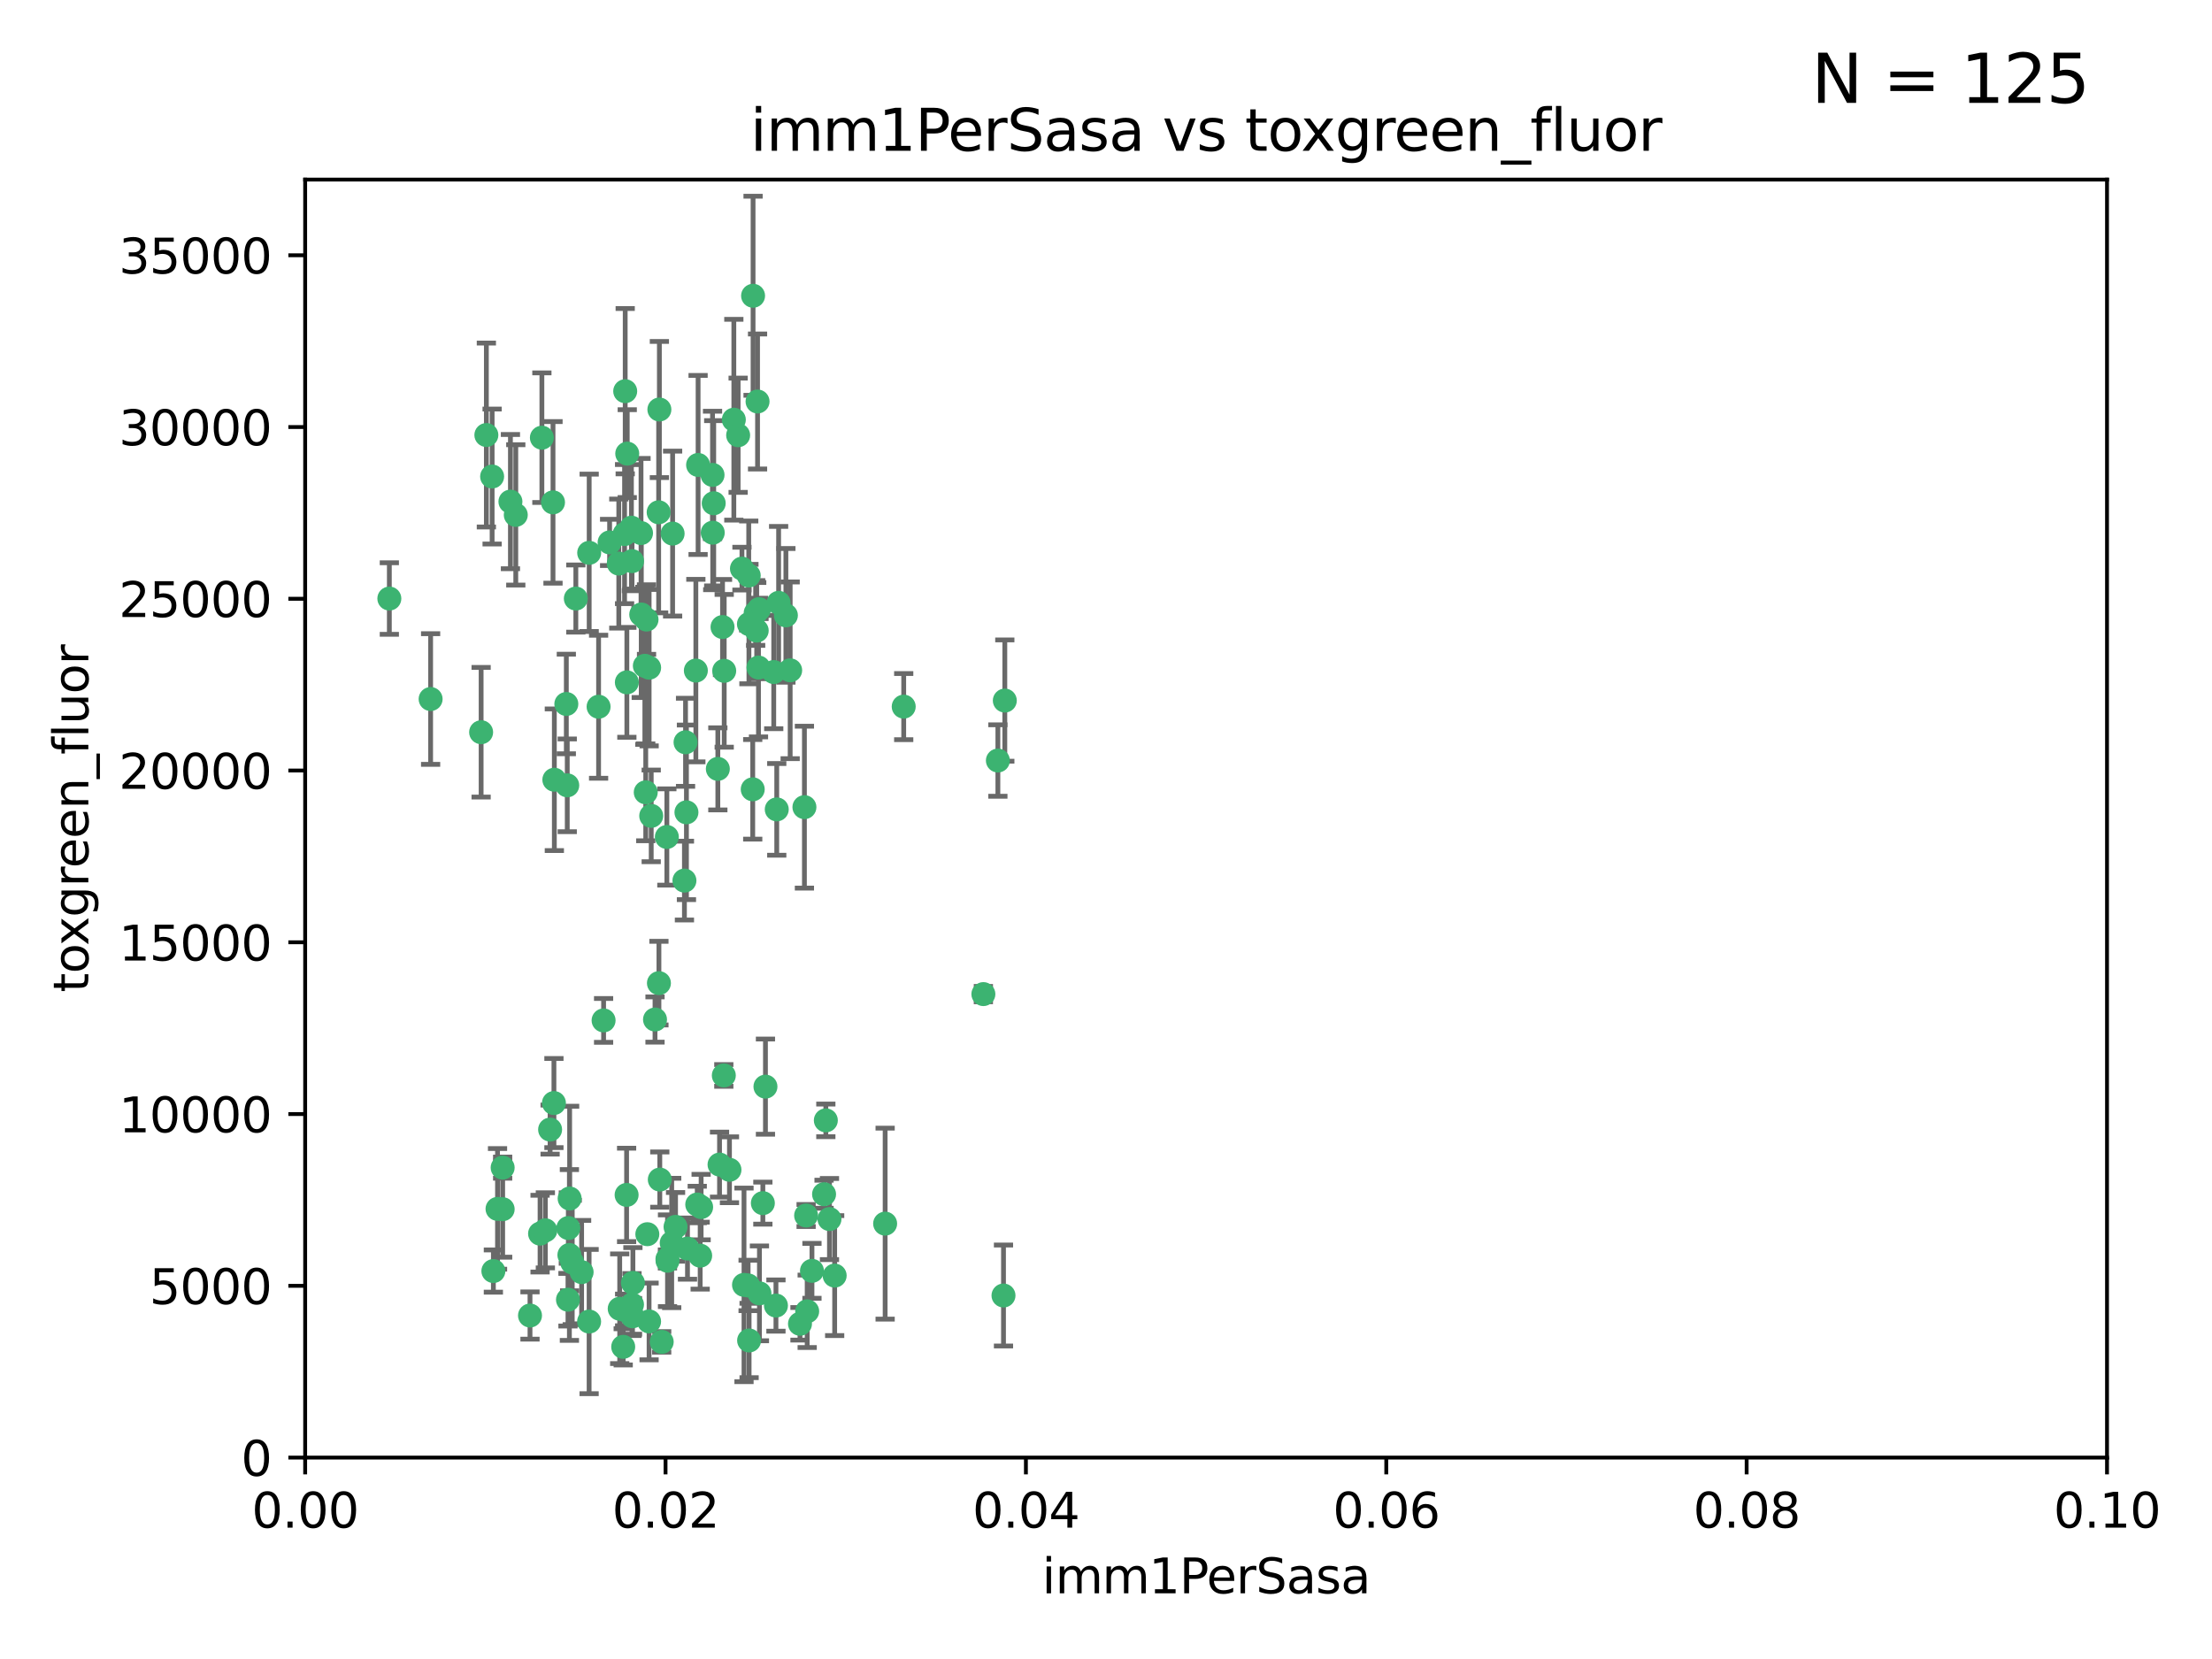 <?xml version="1.0" encoding="utf-8" standalone="no"?>
<!DOCTYPE svg PUBLIC "-//W3C//DTD SVG 1.1//EN"
  "http://www.w3.org/Graphics/SVG/1.1/DTD/svg11.dtd">
<svg xmlns:xlink="http://www.w3.org/1999/xlink" width="460.8pt" height="345.6pt" viewBox="0 0 460.8 345.6" xmlns="http://www.w3.org/2000/svg" version="1.1">
 <defs>
  <style type="text/css">*{stroke-linejoin: round; stroke-linecap: butt}</style>
 </defs>
 <g id="figure_1">
  <g id="patch_1">
   <path d="M 0 345.6 
L 460.8 345.6 
L 460.8 0 
L 0 0 
z
" style="fill: #ffffff"/>
  </g>
  <g id="axes_1">
   <g id="patch_2">
    <path d="M 63.571 303.64 
L 438.93 303.64 
L 438.93 37.411 
L 63.571 37.411 
z
" style="fill: #ffffff"/>
   </g>
   <g id="PathCollection_1">
    <defs>
     <path id="m88fcb4e32d" d="M 0 1.118 
C 0.297 1.118 0.581 1 0.791 0.791 
C 1 0.581 1.118 0.297 1.118 0 
C 1.118 -0.297 1 -0.581 0.791 -0.791 
C 0.581 -1 0.297 -1.118 0 -1.118 
C -0.297 -1.118 -0.581 -1 -0.791 -0.791 
C -1 -0.581 -1.118 -0.297 -1.118 0 
C -1.118 0.297 -1 0.581 -0.791 0.791 
C -0.581 1 -0.297 1.118 0 1.118 
z
" style="stroke: #3cb371"/>
    </defs>
    <g clip-path="url(#pe8afecd645)">
     <use xlink:href="#m88fcb4e32d" x="81.107" y="124.69" style="fill: #3cb371; stroke: #3cb371"/>
     <use xlink:href="#m88fcb4e32d" x="101.319" y="90.623" style="fill: #3cb371; stroke: #3cb371"/>
     <use xlink:href="#m88fcb4e32d" x="106.332" y="104.496" style="fill: #3cb371; stroke: #3cb371"/>
     <use xlink:href="#m88fcb4e32d" x="100.227" y="152.536" style="fill: #3cb371; stroke: #3cb371"/>
     <use xlink:href="#m88fcb4e32d" x="89.706" y="145.62" style="fill: #3cb371; stroke: #3cb371"/>
     <use xlink:href="#m88fcb4e32d" x="145.426" y="96.857" style="fill: #3cb371; stroke: #3cb371"/>
     <use xlink:href="#m88fcb4e32d" x="156.017" y="130.005" style="fill: #3cb371; stroke: #3cb371"/>
     <use xlink:href="#m88fcb4e32d" x="137.211" y="106.718" style="fill: #3cb371; stroke: #3cb371"/>
     <use xlink:href="#m88fcb4e32d" x="126.993" y="112.994" style="fill: #3cb371; stroke: #3cb371"/>
     <use xlink:href="#m88fcb4e32d" x="119.957" y="124.689" style="fill: #3cb371; stroke: #3cb371"/>
     <use xlink:href="#m88fcb4e32d" x="102.518" y="99.267" style="fill: #3cb371; stroke: #3cb371"/>
     <use xlink:href="#m88fcb4e32d" x="169.147" y="264.74" style="fill: #3cb371; stroke: #3cb371"/>
     <use xlink:href="#m88fcb4e32d" x="107.447" y="107.264" style="fill: #3cb371; stroke: #3cb371"/>
     <use xlink:href="#m88fcb4e32d" x="130.666" y="94.5" style="fill: #3cb371; stroke: #3cb371"/>
     <use xlink:href="#m88fcb4e32d" x="161.183" y="139.999" style="fill: #3cb371; stroke: #3cb371"/>
     <use xlink:href="#m88fcb4e32d" x="112.885" y="91.178" style="fill: #3cb371; stroke: #3cb371"/>
     <use xlink:href="#m88fcb4e32d" x="130.11" y="111.261" style="fill: #3cb371; stroke: #3cb371"/>
     <use xlink:href="#m88fcb4e32d" x="137.361" y="85.309" style="fill: #3cb371; stroke: #3cb371"/>
     <use xlink:href="#m88fcb4e32d" x="167.576" y="168.143" style="fill: #3cb371; stroke: #3cb371"/>
     <use xlink:href="#m88fcb4e32d" x="149.54" y="160.173" style="fill: #3cb371; stroke: #3cb371"/>
     <use xlink:href="#m88fcb4e32d" x="130.587" y="142.145" style="fill: #3cb371; stroke: #3cb371"/>
     <use xlink:href="#m88fcb4e32d" x="164.607" y="139.64" style="fill: #3cb371; stroke: #3cb371"/>
     <use xlink:href="#m88fcb4e32d" x="124.698" y="147.225" style="fill: #3cb371; stroke: #3cb371"/>
     <use xlink:href="#m88fcb4e32d" x="128.906" y="117.402" style="fill: #3cb371; stroke: #3cb371"/>
     <use xlink:href="#m88fcb4e32d" x="134.683" y="129.063" style="fill: #3cb371; stroke: #3cb371"/>
     <use xlink:href="#m88fcb4e32d" x="140.118" y="111.157" style="fill: #3cb371; stroke: #3cb371"/>
     <use xlink:href="#m88fcb4e32d" x="157.637" y="131.368" style="fill: #3cb371; stroke: #3cb371"/>
     <use xlink:href="#m88fcb4e32d" x="133.582" y="128.013" style="fill: #3cb371; stroke: #3cb371"/>
     <use xlink:href="#m88fcb4e32d" x="162.201" y="125.579" style="fill: #3cb371; stroke: #3cb371"/>
     <use xlink:href="#m88fcb4e32d" x="155.975" y="119.895" style="fill: #3cb371; stroke: #3cb371"/>
     <use xlink:href="#m88fcb4e32d" x="159.458" y="226.363" style="fill: #3cb371; stroke: #3cb371"/>
     <use xlink:href="#m88fcb4e32d" x="148.434" y="98.934" style="fill: #3cb371; stroke: #3cb371"/>
     <use xlink:href="#m88fcb4e32d" x="152.872" y="87.434" style="fill: #3cb371; stroke: #3cb371"/>
     <use xlink:href="#m88fcb4e32d" x="148.477" y="110.968" style="fill: #3cb371; stroke: #3cb371"/>
     <use xlink:href="#m88fcb4e32d" x="133.537" y="111.045" style="fill: #3cb371; stroke: #3cb371"/>
     <use xlink:href="#m88fcb4e32d" x="118.394" y="255.824" style="fill: #3cb371; stroke: #3cb371"/>
     <use xlink:href="#m88fcb4e32d" x="115.202" y="104.651" style="fill: #3cb371; stroke: #3cb371"/>
     <use xlink:href="#m88fcb4e32d" x="135.226" y="139.091" style="fill: #3cb371; stroke: #3cb371"/>
     <use xlink:href="#m88fcb4e32d" x="131.665" y="116.895" style="fill: #3cb371; stroke: #3cb371"/>
     <use xlink:href="#m88fcb4e32d" x="157.418" y="127.696" style="fill: #3cb371; stroke: #3cb371"/>
     <use xlink:href="#m88fcb4e32d" x="125.739" y="212.57" style="fill: #3cb371; stroke: #3cb371"/>
     <use xlink:href="#m88fcb4e32d" x="148.679" y="104.837" style="fill: #3cb371; stroke: #3cb371"/>
     <use xlink:href="#m88fcb4e32d" x="131.536" y="109.922" style="fill: #3cb371; stroke: #3cb371"/>
     <use xlink:href="#m88fcb4e32d" x="102.779" y="264.78" style="fill: #3cb371; stroke: #3cb371"/>
     <use xlink:href="#m88fcb4e32d" x="156.879" y="61.614" style="fill: #3cb371; stroke: #3cb371"/>
     <use xlink:href="#m88fcb4e32d" x="104.711" y="243.238" style="fill: #3cb371; stroke: #3cb371"/>
     <use xlink:href="#m88fcb4e32d" x="118.666" y="249.673" style="fill: #3cb371; stroke: #3cb371"/>
     <use xlink:href="#m88fcb4e32d" x="150.866" y="139.744" style="fill: #3cb371; stroke: #3cb371"/>
     <use xlink:href="#m88fcb4e32d" x="137.844" y="279.539" style="fill: #3cb371; stroke: #3cb371"/>
     <use xlink:href="#m88fcb4e32d" x="154.563" y="118.457" style="fill: #3cb371; stroke: #3cb371"/>
     <use xlink:href="#m88fcb4e32d" x="158.007" y="139.063" style="fill: #3cb371; stroke: #3cb371"/>
     <use xlink:href="#m88fcb4e32d" x="157.812" y="83.639" style="fill: #3cb371; stroke: #3cb371"/>
     <use xlink:href="#m88fcb4e32d" x="153.769" y="90.667" style="fill: #3cb371; stroke: #3cb371"/>
     <use xlink:href="#m88fcb4e32d" x="118.169" y="163.599" style="fill: #3cb371; stroke: #3cb371"/>
     <use xlink:href="#m88fcb4e32d" x="136.451" y="212.385" style="fill: #3cb371; stroke: #3cb371"/>
     <use xlink:href="#m88fcb4e32d" x="139.929" y="258.935" style="fill: #3cb371; stroke: #3cb371"/>
     <use xlink:href="#m88fcb4e32d" x="146.058" y="251.456" style="fill: #3cb371; stroke: #3cb371"/>
     <use xlink:href="#m88fcb4e32d" x="130.534" y="248.922" style="fill: #3cb371; stroke: #3cb371"/>
     <use xlink:href="#m88fcb4e32d" x="143.216" y="260.105" style="fill: #3cb371; stroke: #3cb371"/>
     <use xlink:href="#m88fcb4e32d" x="158.116" y="126.902" style="fill: #3cb371; stroke: #3cb371"/>
     <use xlink:href="#m88fcb4e32d" x="142.811" y="154.63" style="fill: #3cb371; stroke: #3cb371"/>
     <use xlink:href="#m88fcb4e32d" x="163.716" y="128.187" style="fill: #3cb371; stroke: #3cb371"/>
     <use xlink:href="#m88fcb4e32d" x="130.241" y="81.492" style="fill: #3cb371; stroke: #3cb371"/>
     <use xlink:href="#m88fcb4e32d" x="138.918" y="174.36" style="fill: #3cb371; stroke: #3cb371"/>
     <use xlink:href="#m88fcb4e32d" x="130.121" y="272.882" style="fill: #3cb371; stroke: #3cb371"/>
     <use xlink:href="#m88fcb4e32d" x="112.506" y="256.988" style="fill: #3cb371; stroke: #3cb371"/>
     <use xlink:href="#m88fcb4e32d" x="207.877" y="158.432" style="fill: #3cb371; stroke: #3cb371"/>
     <use xlink:href="#m88fcb4e32d" x="104.714" y="251.897" style="fill: #3cb371; stroke: #3cb371"/>
     <use xlink:href="#m88fcb4e32d" x="209.321" y="145.94" style="fill: #3cb371; stroke: #3cb371"/>
     <use xlink:href="#m88fcb4e32d" x="134.851" y="257.105" style="fill: #3cb371; stroke: #3cb371"/>
     <use xlink:href="#m88fcb4e32d" x="119.208" y="262.988" style="fill: #3cb371; stroke: #3cb371"/>
     <use xlink:href="#m88fcb4e32d" x="137.448" y="245.725" style="fill: #3cb371; stroke: #3cb371"/>
     <use xlink:href="#m88fcb4e32d" x="117.976" y="146.651" style="fill: #3cb371; stroke: #3cb371"/>
     <use xlink:href="#m88fcb4e32d" x="155.845" y="267.779" style="fill: #3cb371; stroke: #3cb371"/>
     <use xlink:href="#m88fcb4e32d" x="114.597" y="235.312" style="fill: #3cb371; stroke: #3cb371"/>
     <use xlink:href="#m88fcb4e32d" x="137.267" y="204.805" style="fill: #3cb371; stroke: #3cb371"/>
     <use xlink:href="#m88fcb4e32d" x="110.41" y="274.048" style="fill: #3cb371; stroke: #3cb371"/>
     <use xlink:href="#m88fcb4e32d" x="113.608" y="256.296" style="fill: #3cb371; stroke: #3cb371"/>
     <use xlink:href="#m88fcb4e32d" x="103.643" y="251.831" style="fill: #3cb371; stroke: #3cb371"/>
     <use xlink:href="#m88fcb4e32d" x="131.656" y="271.758" style="fill: #3cb371; stroke: #3cb371"/>
     <use xlink:href="#m88fcb4e32d" x="171.667" y="248.779" style="fill: #3cb371; stroke: #3cb371"/>
     <use xlink:href="#m88fcb4e32d" x="131.847" y="267.249" style="fill: #3cb371; stroke: #3cb371"/>
     <use xlink:href="#m88fcb4e32d" x="142.58" y="183.443" style="fill: #3cb371; stroke: #3cb371"/>
     <use xlink:href="#m88fcb4e32d" x="150.516" y="130.623" style="fill: #3cb371; stroke: #3cb371"/>
     <use xlink:href="#m88fcb4e32d" x="188.259" y="147.201" style="fill: #3cb371; stroke: #3cb371"/>
     <use xlink:href="#m88fcb4e32d" x="129.825" y="280.572" style="fill: #3cb371; stroke: #3cb371"/>
     <use xlink:href="#m88fcb4e32d" x="140.729" y="255.577" style="fill: #3cb371; stroke: #3cb371"/>
     <use xlink:href="#m88fcb4e32d" x="131.762" y="274.217" style="fill: #3cb371; stroke: #3cb371"/>
     <use xlink:href="#m88fcb4e32d" x="166.652" y="275.771" style="fill: #3cb371; stroke: #3cb371"/>
     <use xlink:href="#m88fcb4e32d" x="154.991" y="267.661" style="fill: #3cb371; stroke: #3cb371"/>
     <use xlink:href="#m88fcb4e32d" x="134.52" y="165.057" style="fill: #3cb371; stroke: #3cb371"/>
     <use xlink:href="#m88fcb4e32d" x="151.961" y="243.688" style="fill: #3cb371; stroke: #3cb371"/>
     <use xlink:href="#m88fcb4e32d" x="142.999" y="169.223" style="fill: #3cb371; stroke: #3cb371"/>
     <use xlink:href="#m88fcb4e32d" x="149.893" y="242.601" style="fill: #3cb371; stroke: #3cb371"/>
     <use xlink:href="#m88fcb4e32d" x="204.855" y="207.089" style="fill: #3cb371; stroke: #3cb371"/>
     <use xlink:href="#m88fcb4e32d" x="158.205" y="269.432" style="fill: #3cb371; stroke: #3cb371"/>
     <use xlink:href="#m88fcb4e32d" x="156.053" y="279.246" style="fill: #3cb371; stroke: #3cb371"/>
     <use xlink:href="#m88fcb4e32d" x="150.784" y="224.032" style="fill: #3cb371; stroke: #3cb371"/>
     <use xlink:href="#m88fcb4e32d" x="209.046" y="269.878" style="fill: #3cb371; stroke: #3cb371"/>
     <use xlink:href="#m88fcb4e32d" x="156.807" y="164.427" style="fill: #3cb371; stroke: #3cb371"/>
     <use xlink:href="#m88fcb4e32d" x="139.042" y="262.267" style="fill: #3cb371; stroke: #3cb371"/>
     <use xlink:href="#m88fcb4e32d" x="145.859" y="261.576" style="fill: #3cb371; stroke: #3cb371"/>
     <use xlink:href="#m88fcb4e32d" x="167.929" y="253.214" style="fill: #3cb371; stroke: #3cb371"/>
     <use xlink:href="#m88fcb4e32d" x="118.321" y="270.754" style="fill: #3cb371; stroke: #3cb371"/>
     <use xlink:href="#m88fcb4e32d" x="144.959" y="139.694" style="fill: #3cb371; stroke: #3cb371"/>
     <use xlink:href="#m88fcb4e32d" x="122.722" y="275.304" style="fill: #3cb371; stroke: #3cb371"/>
     <use xlink:href="#m88fcb4e32d" x="115.394" y="229.784" style="fill: #3cb371; stroke: #3cb371"/>
     <use xlink:href="#m88fcb4e32d" x="161.812" y="168.609" style="fill: #3cb371; stroke: #3cb371"/>
     <use xlink:href="#m88fcb4e32d" x="129.096" y="272.633" style="fill: #3cb371; stroke: #3cb371"/>
     <use xlink:href="#m88fcb4e32d" x="118.616" y="261.438" style="fill: #3cb371; stroke: #3cb371"/>
     <use xlink:href="#m88fcb4e32d" x="115.48" y="162.431" style="fill: #3cb371; stroke: #3cb371"/>
     <use xlink:href="#m88fcb4e32d" x="161.644" y="271.971" style="fill: #3cb371; stroke: #3cb371"/>
     <use xlink:href="#m88fcb4e32d" x="122.738" y="115.163" style="fill: #3cb371; stroke: #3cb371"/>
     <use xlink:href="#m88fcb4e32d" x="121.161" y="265.008" style="fill: #3cb371; stroke: #3cb371"/>
     <use xlink:href="#m88fcb4e32d" x="135.215" y="275.279" style="fill: #3cb371; stroke: #3cb371"/>
     <use xlink:href="#m88fcb4e32d" x="173.876" y="265.73" style="fill: #3cb371; stroke: #3cb371"/>
     <use xlink:href="#m88fcb4e32d" x="134.334" y="138.702" style="fill: #3cb371; stroke: #3cb371"/>
     <use xlink:href="#m88fcb4e32d" x="139.056" y="262.635" style="fill: #3cb371; stroke: #3cb371"/>
     <use xlink:href="#m88fcb4e32d" x="158.917" y="250.635" style="fill: #3cb371; stroke: #3cb371"/>
     <use xlink:href="#m88fcb4e32d" x="145.249" y="250.921" style="fill: #3cb371; stroke: #3cb371"/>
     <use xlink:href="#m88fcb4e32d" x="168.152" y="273.168" style="fill: #3cb371; stroke: #3cb371"/>
     <use xlink:href="#m88fcb4e32d" x="172.037" y="233.393" style="fill: #3cb371; stroke: #3cb371"/>
     <use xlink:href="#m88fcb4e32d" x="135.66" y="169.96" style="fill: #3cb371; stroke: #3cb371"/>
     <use xlink:href="#m88fcb4e32d" x="184.39" y="254.905" style="fill: #3cb371; stroke: #3cb371"/>
     <use xlink:href="#m88fcb4e32d" x="172.794" y="253.951" style="fill: #3cb371; stroke: #3cb371"/>
    </g>
   </g>
   <g id="matplotlib.axis_1">
    <g id="xtick_1">
     <g id="line2d_1">
      <defs>
       <path id="m3533f5edcc" d="M 0 0 
L 0 3.5 
" style="stroke: #000000; stroke-width: 0.8"/>
      </defs>
      <g>
       <use xlink:href="#m3533f5edcc" x="63.571" y="303.64" style="stroke: #000000; stroke-width: 0.8"/>
      </g>
     </g>
     <g id="text_1">
      <!-- 0.00 -->
      <g transform="translate(52.438 318.238)scale(0.1 -0.1)">
       <defs>
        <path id="DejaVuSans-30" d="M 2034 4250 
Q 1547 4250 1301 3770 
Q 1056 3291 1056 2328 
Q 1056 1369 1301 889 
Q 1547 409 2034 409 
Q 2525 409 2770 889 
Q 3016 1369 3016 2328 
Q 3016 3291 2770 3770 
Q 2525 4250 2034 4250 
z
M 2034 4750 
Q 2819 4750 3233 4129 
Q 3647 3509 3647 2328 
Q 3647 1150 3233 529 
Q 2819 -91 2034 -91 
Q 1250 -91 836 529 
Q 422 1150 422 2328 
Q 422 3509 836 4129 
Q 1250 4750 2034 4750 
z
" transform="scale(0.016)"/>
        <path id="DejaVuSans-2e" d="M 684 794 
L 1344 794 
L 1344 0 
L 684 0 
L 684 794 
z
" transform="scale(0.016)"/>
       </defs>
       <use xlink:href="#DejaVuSans-30"/>
       <use xlink:href="#DejaVuSans-2e" x="63.623"/>
       <use xlink:href="#DejaVuSans-30" x="95.41"/>
       <use xlink:href="#DejaVuSans-30" x="159.033"/>
      </g>
     </g>
    </g>
    <g id="xtick_2">
     <g id="line2d_2">
      <g>
       <use xlink:href="#m3533f5edcc" x="138.643" y="303.64" style="stroke: #000000; stroke-width: 0.8"/>
      </g>
     </g>
     <g id="text_2">
      <!-- 0.02 -->
      <g transform="translate(127.51 318.238)scale(0.1 -0.1)">
       <defs>
        <path id="DejaVuSans-32" d="M 1228 531 
L 3431 531 
L 3431 0 
L 469 0 
L 469 531 
Q 828 903 1448 1529 
Q 2069 2156 2228 2338 
Q 2531 2678 2651 2914 
Q 2772 3150 2772 3378 
Q 2772 3750 2511 3984 
Q 2250 4219 1831 4219 
Q 1534 4219 1204 4116 
Q 875 4013 500 3803 
L 500 4441 
Q 881 4594 1212 4672 
Q 1544 4750 1819 4750 
Q 2544 4750 2975 4387 
Q 3406 4025 3406 3419 
Q 3406 3131 3298 2873 
Q 3191 2616 2906 2266 
Q 2828 2175 2409 1742 
Q 1991 1309 1228 531 
z
" transform="scale(0.016)"/>
       </defs>
       <use xlink:href="#DejaVuSans-30"/>
       <use xlink:href="#DejaVuSans-2e" x="63.623"/>
       <use xlink:href="#DejaVuSans-30" x="95.41"/>
       <use xlink:href="#DejaVuSans-32" x="159.033"/>
      </g>
     </g>
    </g>
    <g id="xtick_3">
     <g id="line2d_3">
      <g>
       <use xlink:href="#m3533f5edcc" x="213.715" y="303.64" style="stroke: #000000; stroke-width: 0.8"/>
      </g>
     </g>
     <g id="text_3">
      <!-- 0.04 -->
      <g transform="translate(202.582 318.238)scale(0.1 -0.1)">
       <defs>
        <path id="DejaVuSans-34" d="M 2419 4116 
L 825 1625 
L 2419 1625 
L 2419 4116 
z
M 2253 4666 
L 3047 4666 
L 3047 1625 
L 3713 1625 
L 3713 1100 
L 3047 1100 
L 3047 0 
L 2419 0 
L 2419 1100 
L 313 1100 
L 313 1709 
L 2253 4666 
z
" transform="scale(0.016)"/>
       </defs>
       <use xlink:href="#DejaVuSans-30"/>
       <use xlink:href="#DejaVuSans-2e" x="63.623"/>
       <use xlink:href="#DejaVuSans-30" x="95.41"/>
       <use xlink:href="#DejaVuSans-34" x="159.033"/>
      </g>
     </g>
    </g>
    <g id="xtick_4">
     <g id="line2d_4">
      <g>
       <use xlink:href="#m3533f5edcc" x="288.786" y="303.64" style="stroke: #000000; stroke-width: 0.8"/>
      </g>
     </g>
     <g id="text_4">
      <!-- 0.06 -->
      <g transform="translate(277.654 318.238)scale(0.1 -0.1)">
       <defs>
        <path id="DejaVuSans-36" d="M 2113 2584 
Q 1688 2584 1439 2293 
Q 1191 2003 1191 1497 
Q 1191 994 1439 701 
Q 1688 409 2113 409 
Q 2538 409 2786 701 
Q 3034 994 3034 1497 
Q 3034 2003 2786 2293 
Q 2538 2584 2113 2584 
z
M 3366 4563 
L 3366 3988 
Q 3128 4100 2886 4159 
Q 2644 4219 2406 4219 
Q 1781 4219 1451 3797 
Q 1122 3375 1075 2522 
Q 1259 2794 1537 2939 
Q 1816 3084 2150 3084 
Q 2853 3084 3261 2657 
Q 3669 2231 3669 1497 
Q 3669 778 3244 343 
Q 2819 -91 2113 -91 
Q 1303 -91 875 529 
Q 447 1150 447 2328 
Q 447 3434 972 4092 
Q 1497 4750 2381 4750 
Q 2619 4750 2861 4703 
Q 3103 4656 3366 4563 
z
" transform="scale(0.016)"/>
       </defs>
       <use xlink:href="#DejaVuSans-30"/>
       <use xlink:href="#DejaVuSans-2e" x="63.623"/>
       <use xlink:href="#DejaVuSans-30" x="95.41"/>
       <use xlink:href="#DejaVuSans-36" x="159.033"/>
      </g>
     </g>
    </g>
    <g id="xtick_5">
     <g id="line2d_5">
      <g>
       <use xlink:href="#m3533f5edcc" x="363.858" y="303.64" style="stroke: #000000; stroke-width: 0.8"/>
      </g>
     </g>
     <g id="text_5">
      <!-- 0.08 -->
      <g transform="translate(352.725 318.238)scale(0.1 -0.1)">
       <defs>
        <path id="DejaVuSans-38" d="M 2034 2216 
Q 1584 2216 1326 1975 
Q 1069 1734 1069 1313 
Q 1069 891 1326 650 
Q 1584 409 2034 409 
Q 2484 409 2743 651 
Q 3003 894 3003 1313 
Q 3003 1734 2745 1975 
Q 2488 2216 2034 2216 
z
M 1403 2484 
Q 997 2584 770 2862 
Q 544 3141 544 3541 
Q 544 4100 942 4425 
Q 1341 4750 2034 4750 
Q 2731 4750 3128 4425 
Q 3525 4100 3525 3541 
Q 3525 3141 3298 2862 
Q 3072 2584 2669 2484 
Q 3125 2378 3379 2068 
Q 3634 1759 3634 1313 
Q 3634 634 3220 271 
Q 2806 -91 2034 -91 
Q 1263 -91 848 271 
Q 434 634 434 1313 
Q 434 1759 690 2068 
Q 947 2378 1403 2484 
z
M 1172 3481 
Q 1172 3119 1398 2916 
Q 1625 2713 2034 2713 
Q 2441 2713 2670 2916 
Q 2900 3119 2900 3481 
Q 2900 3844 2670 4047 
Q 2441 4250 2034 4250 
Q 1625 4250 1398 4047 
Q 1172 3844 1172 3481 
z
" transform="scale(0.016)"/>
       </defs>
       <use xlink:href="#DejaVuSans-30"/>
       <use xlink:href="#DejaVuSans-2e" x="63.623"/>
       <use xlink:href="#DejaVuSans-30" x="95.41"/>
       <use xlink:href="#DejaVuSans-38" x="159.033"/>
      </g>
     </g>
    </g>
    <g id="xtick_6">
     <g id="line2d_6">
      <g>
       <use xlink:href="#m3533f5edcc" x="438.93" y="303.64" style="stroke: #000000; stroke-width: 0.8"/>
      </g>
     </g>
     <g id="text_6">
      <!-- 0.10 -->
      <g transform="translate(427.797 318.238)scale(0.1 -0.1)">
       <defs>
        <path id="DejaVuSans-31" d="M 794 531 
L 1825 531 
L 1825 4091 
L 703 3866 
L 703 4441 
L 1819 4666 
L 2450 4666 
L 2450 531 
L 3481 531 
L 3481 0 
L 794 0 
L 794 531 
z
" transform="scale(0.016)"/>
       </defs>
       <use xlink:href="#DejaVuSans-30"/>
       <use xlink:href="#DejaVuSans-2e" x="63.623"/>
       <use xlink:href="#DejaVuSans-31" x="95.41"/>
       <use xlink:href="#DejaVuSans-30" x="159.033"/>
      </g>
     </g>
    </g>
    <g id="text_7">
     <!-- imm1PerSasa -->
     <g transform="translate(217.067 331.917)scale(0.1 -0.1)">
      <defs>
       <path id="DejaVuSans-69" d="M 603 3500 
L 1178 3500 
L 1178 0 
L 603 0 
L 603 3500 
z
M 603 4863 
L 1178 4863 
L 1178 4134 
L 603 4134 
L 603 4863 
z
" transform="scale(0.016)"/>
       <path id="DejaVuSans-6d" d="M 3328 2828 
Q 3544 3216 3844 3400 
Q 4144 3584 4550 3584 
Q 5097 3584 5394 3201 
Q 5691 2819 5691 2113 
L 5691 0 
L 5113 0 
L 5113 2094 
Q 5113 2597 4934 2840 
Q 4756 3084 4391 3084 
Q 3944 3084 3684 2787 
Q 3425 2491 3425 1978 
L 3425 0 
L 2847 0 
L 2847 2094 
Q 2847 2600 2669 2842 
Q 2491 3084 2119 3084 
Q 1678 3084 1418 2786 
Q 1159 2488 1159 1978 
L 1159 0 
L 581 0 
L 581 3500 
L 1159 3500 
L 1159 2956 
Q 1356 3278 1631 3431 
Q 1906 3584 2284 3584 
Q 2666 3584 2933 3390 
Q 3200 3197 3328 2828 
z
" transform="scale(0.016)"/>
       <path id="DejaVuSans-50" d="M 1259 4147 
L 1259 2394 
L 2053 2394 
Q 2494 2394 2734 2622 
Q 2975 2850 2975 3272 
Q 2975 3691 2734 3919 
Q 2494 4147 2053 4147 
L 1259 4147 
z
M 628 4666 
L 2053 4666 
Q 2838 4666 3239 4311 
Q 3641 3956 3641 3272 
Q 3641 2581 3239 2228 
Q 2838 1875 2053 1875 
L 1259 1875 
L 1259 0 
L 628 0 
L 628 4666 
z
" transform="scale(0.016)"/>
       <path id="DejaVuSans-65" d="M 3597 1894 
L 3597 1613 
L 953 1613 
Q 991 1019 1311 708 
Q 1631 397 2203 397 
Q 2534 397 2845 478 
Q 3156 559 3463 722 
L 3463 178 
Q 3153 47 2828 -22 
Q 2503 -91 2169 -91 
Q 1331 -91 842 396 
Q 353 884 353 1716 
Q 353 2575 817 3079 
Q 1281 3584 2069 3584 
Q 2775 3584 3186 3129 
Q 3597 2675 3597 1894 
z
M 3022 2063 
Q 3016 2534 2758 2815 
Q 2500 3097 2075 3097 
Q 1594 3097 1305 2825 
Q 1016 2553 972 2059 
L 3022 2063 
z
" transform="scale(0.016)"/>
       <path id="DejaVuSans-72" d="M 2631 2963 
Q 2534 3019 2420 3045 
Q 2306 3072 2169 3072 
Q 1681 3072 1420 2755 
Q 1159 2438 1159 1844 
L 1159 0 
L 581 0 
L 581 3500 
L 1159 3500 
L 1159 2956 
Q 1341 3275 1631 3429 
Q 1922 3584 2338 3584 
Q 2397 3584 2469 3576 
Q 2541 3569 2628 3553 
L 2631 2963 
z
" transform="scale(0.016)"/>
       <path id="DejaVuSans-53" d="M 3425 4513 
L 3425 3897 
Q 3066 4069 2747 4153 
Q 2428 4238 2131 4238 
Q 1616 4238 1336 4038 
Q 1056 3838 1056 3469 
Q 1056 3159 1242 3001 
Q 1428 2844 1947 2747 
L 2328 2669 
Q 3034 2534 3370 2195 
Q 3706 1856 3706 1288 
Q 3706 609 3251 259 
Q 2797 -91 1919 -91 
Q 1588 -91 1214 -16 
Q 841 59 441 206 
L 441 856 
Q 825 641 1194 531 
Q 1563 422 1919 422 
Q 2459 422 2753 634 
Q 3047 847 3047 1241 
Q 3047 1584 2836 1778 
Q 2625 1972 2144 2069 
L 1759 2144 
Q 1053 2284 737 2584 
Q 422 2884 422 3419 
Q 422 4038 858 4394 
Q 1294 4750 2059 4750 
Q 2388 4750 2728 4690 
Q 3069 4631 3425 4513 
z
" transform="scale(0.016)"/>
       <path id="DejaVuSans-61" d="M 2194 1759 
Q 1497 1759 1228 1600 
Q 959 1441 959 1056 
Q 959 750 1161 570 
Q 1363 391 1709 391 
Q 2188 391 2477 730 
Q 2766 1069 2766 1631 
L 2766 1759 
L 2194 1759 
z
M 3341 1997 
L 3341 0 
L 2766 0 
L 2766 531 
Q 2569 213 2275 61 
Q 1981 -91 1556 -91 
Q 1019 -91 701 211 
Q 384 513 384 1019 
Q 384 1609 779 1909 
Q 1175 2209 1959 2209 
L 2766 2209 
L 2766 2266 
Q 2766 2663 2505 2880 
Q 2244 3097 1772 3097 
Q 1472 3097 1187 3025 
Q 903 2953 641 2809 
L 641 3341 
Q 956 3463 1253 3523 
Q 1550 3584 1831 3584 
Q 2591 3584 2966 3190 
Q 3341 2797 3341 1997 
z
" transform="scale(0.016)"/>
       <path id="DejaVuSans-73" d="M 2834 3397 
L 2834 2853 
Q 2591 2978 2328 3040 
Q 2066 3103 1784 3103 
Q 1356 3103 1142 2972 
Q 928 2841 928 2578 
Q 928 2378 1081 2264 
Q 1234 2150 1697 2047 
L 1894 2003 
Q 2506 1872 2764 1633 
Q 3022 1394 3022 966 
Q 3022 478 2636 193 
Q 2250 -91 1575 -91 
Q 1294 -91 989 -36 
Q 684 19 347 128 
L 347 722 
Q 666 556 975 473 
Q 1284 391 1588 391 
Q 1994 391 2212 530 
Q 2431 669 2431 922 
Q 2431 1156 2273 1281 
Q 2116 1406 1581 1522 
L 1381 1569 
Q 847 1681 609 1914 
Q 372 2147 372 2553 
Q 372 3047 722 3315 
Q 1072 3584 1716 3584 
Q 2034 3584 2315 3537 
Q 2597 3491 2834 3397 
z
" transform="scale(0.016)"/>
      </defs>
      <use xlink:href="#DejaVuSans-69"/>
      <use xlink:href="#DejaVuSans-6d" x="27.783"/>
      <use xlink:href="#DejaVuSans-6d" x="125.195"/>
      <use xlink:href="#DejaVuSans-31" x="222.607"/>
      <use xlink:href="#DejaVuSans-50" x="286.23"/>
      <use xlink:href="#DejaVuSans-65" x="342.908"/>
      <use xlink:href="#DejaVuSans-72" x="404.432"/>
      <use xlink:href="#DejaVuSans-53" x="445.545"/>
      <use xlink:href="#DejaVuSans-61" x="509.021"/>
      <use xlink:href="#DejaVuSans-73" x="570.301"/>
      <use xlink:href="#DejaVuSans-61" x="622.4"/>
     </g>
    </g>
   </g>
   <g id="matplotlib.axis_2">
    <g id="ytick_1">
     <g id="line2d_7">
      <defs>
       <path id="m0cfd9275bf" d="M 0 0 
L -3.5 0 
" style="stroke: #000000; stroke-width: 0.8"/>
      </defs>
      <g>
       <use xlink:href="#m0cfd9275bf" x="63.571" y="303.64" style="stroke: #000000; stroke-width: 0.8"/>
      </g>
     </g>
     <g id="text_8">
      <!-- 0 -->
      <g transform="translate(50.209 307.439)scale(0.1 -0.1)">
       <use xlink:href="#DejaVuSans-30"/>
      </g>
     </g>
    </g>
    <g id="ytick_2">
     <g id="line2d_8">
      <g>
       <use xlink:href="#m0cfd9275bf" x="63.571" y="267.859" style="stroke: #000000; stroke-width: 0.8"/>
      </g>
     </g>
     <g id="text_9">
      <!-- 5000 -->
      <g transform="translate(31.121 271.658)scale(0.1 -0.1)">
       <defs>
        <path id="DejaVuSans-35" d="M 691 4666 
L 3169 4666 
L 3169 4134 
L 1269 4134 
L 1269 2991 
Q 1406 3038 1543 3061 
Q 1681 3084 1819 3084 
Q 2600 3084 3056 2656 
Q 3513 2228 3513 1497 
Q 3513 744 3044 326 
Q 2575 -91 1722 -91 
Q 1428 -91 1123 -41 
Q 819 9 494 109 
L 494 744 
Q 775 591 1075 516 
Q 1375 441 1709 441 
Q 2250 441 2565 725 
Q 2881 1009 2881 1497 
Q 2881 1984 2565 2268 
Q 2250 2553 1709 2553 
Q 1456 2553 1204 2497 
Q 953 2441 691 2322 
L 691 4666 
z
" transform="scale(0.016)"/>
       </defs>
       <use xlink:href="#DejaVuSans-35"/>
       <use xlink:href="#DejaVuSans-30" x="63.623"/>
       <use xlink:href="#DejaVuSans-30" x="127.246"/>
       <use xlink:href="#DejaVuSans-30" x="190.869"/>
      </g>
     </g>
    </g>
    <g id="ytick_3">
     <g id="line2d_9">
      <g>
       <use xlink:href="#m0cfd9275bf" x="63.571" y="232.078" style="stroke: #000000; stroke-width: 0.8"/>
      </g>
     </g>
     <g id="text_10">
      <!-- 10000 -->
      <g transform="translate(24.759 235.878)scale(0.1 -0.1)">
       <use xlink:href="#DejaVuSans-31"/>
       <use xlink:href="#DejaVuSans-30" x="63.623"/>
       <use xlink:href="#DejaVuSans-30" x="127.246"/>
       <use xlink:href="#DejaVuSans-30" x="190.869"/>
       <use xlink:href="#DejaVuSans-30" x="254.492"/>
      </g>
     </g>
    </g>
    <g id="ytick_4">
     <g id="line2d_10">
      <g>
       <use xlink:href="#m0cfd9275bf" x="63.571" y="196.298" style="stroke: #000000; stroke-width: 0.8"/>
      </g>
     </g>
     <g id="text_11">
      <!-- 15000 -->
      <g transform="translate(24.759 200.097)scale(0.1 -0.1)">
       <use xlink:href="#DejaVuSans-31"/>
       <use xlink:href="#DejaVuSans-35" x="63.623"/>
       <use xlink:href="#DejaVuSans-30" x="127.246"/>
       <use xlink:href="#DejaVuSans-30" x="190.869"/>
       <use xlink:href="#DejaVuSans-30" x="254.492"/>
      </g>
     </g>
    </g>
    <g id="ytick_5">
     <g id="line2d_11">
      <g>
       <use xlink:href="#m0cfd9275bf" x="63.571" y="160.517" style="stroke: #000000; stroke-width: 0.8"/>
      </g>
     </g>
     <g id="text_12">
      <!-- 20000 -->
      <g transform="translate(24.759 164.316)scale(0.1 -0.1)">
       <use xlink:href="#DejaVuSans-32"/>
       <use xlink:href="#DejaVuSans-30" x="63.623"/>
       <use xlink:href="#DejaVuSans-30" x="127.246"/>
       <use xlink:href="#DejaVuSans-30" x="190.869"/>
       <use xlink:href="#DejaVuSans-30" x="254.492"/>
      </g>
     </g>
    </g>
    <g id="ytick_6">
     <g id="line2d_12">
      <g>
       <use xlink:href="#m0cfd9275bf" x="63.571" y="124.736" style="stroke: #000000; stroke-width: 0.8"/>
      </g>
     </g>
     <g id="text_13">
      <!-- 25000 -->
      <g transform="translate(24.759 128.535)scale(0.1 -0.1)">
       <use xlink:href="#DejaVuSans-32"/>
       <use xlink:href="#DejaVuSans-35" x="63.623"/>
       <use xlink:href="#DejaVuSans-30" x="127.246"/>
       <use xlink:href="#DejaVuSans-30" x="190.869"/>
       <use xlink:href="#DejaVuSans-30" x="254.492"/>
      </g>
     </g>
    </g>
    <g id="ytick_7">
     <g id="line2d_13">
      <g>
       <use xlink:href="#m0cfd9275bf" x="63.571" y="88.955" style="stroke: #000000; stroke-width: 0.8"/>
      </g>
     </g>
     <g id="text_14">
      <!-- 30000 -->
      <g transform="translate(24.759 92.754)scale(0.1 -0.1)">
       <defs>
        <path id="DejaVuSans-33" d="M 2597 2516 
Q 3050 2419 3304 2112 
Q 3559 1806 3559 1356 
Q 3559 666 3084 287 
Q 2609 -91 1734 -91 
Q 1441 -91 1130 -33 
Q 819 25 488 141 
L 488 750 
Q 750 597 1062 519 
Q 1375 441 1716 441 
Q 2309 441 2620 675 
Q 2931 909 2931 1356 
Q 2931 1769 2642 2001 
Q 2353 2234 1838 2234 
L 1294 2234 
L 1294 2753 
L 1863 2753 
Q 2328 2753 2575 2939 
Q 2822 3125 2822 3475 
Q 2822 3834 2567 4026 
Q 2313 4219 1838 4219 
Q 1578 4219 1281 4162 
Q 984 4106 628 3988 
L 628 4550 
Q 988 4650 1302 4700 
Q 1616 4750 1894 4750 
Q 2613 4750 3031 4423 
Q 3450 4097 3450 3541 
Q 3450 3153 3228 2886 
Q 3006 2619 2597 2516 
z
" transform="scale(0.016)"/>
       </defs>
       <use xlink:href="#DejaVuSans-33"/>
       <use xlink:href="#DejaVuSans-30" x="63.623"/>
       <use xlink:href="#DejaVuSans-30" x="127.246"/>
       <use xlink:href="#DejaVuSans-30" x="190.869"/>
       <use xlink:href="#DejaVuSans-30" x="254.492"/>
      </g>
     </g>
    </g>
    <g id="ytick_8">
     <g id="line2d_14">
      <g>
       <use xlink:href="#m0cfd9275bf" x="63.571" y="53.174" style="stroke: #000000; stroke-width: 0.8"/>
      </g>
     </g>
     <g id="text_15">
      <!-- 35000 -->
      <g transform="translate(24.759 56.974)scale(0.1 -0.1)">
       <use xlink:href="#DejaVuSans-33"/>
       <use xlink:href="#DejaVuSans-35" x="63.623"/>
       <use xlink:href="#DejaVuSans-30" x="127.246"/>
       <use xlink:href="#DejaVuSans-30" x="190.869"/>
       <use xlink:href="#DejaVuSans-30" x="254.492"/>
      </g>
     </g>
    </g>
    <g id="text_16">
     <!-- toxgreen_fluor -->
     <g transform="translate(18.401 206.72)rotate(-90)scale(0.1 -0.1)">
      <defs>
       <path id="DejaVuSans-74" d="M 1172 4494 
L 1172 3500 
L 2356 3500 
L 2356 3053 
L 1172 3053 
L 1172 1153 
Q 1172 725 1289 603 
Q 1406 481 1766 481 
L 2356 481 
L 2356 0 
L 1766 0 
Q 1100 0 847 248 
Q 594 497 594 1153 
L 594 3053 
L 172 3053 
L 172 3500 
L 594 3500 
L 594 4494 
L 1172 4494 
z
" transform="scale(0.016)"/>
       <path id="DejaVuSans-6f" d="M 1959 3097 
Q 1497 3097 1228 2736 
Q 959 2375 959 1747 
Q 959 1119 1226 758 
Q 1494 397 1959 397 
Q 2419 397 2687 759 
Q 2956 1122 2956 1747 
Q 2956 2369 2687 2733 
Q 2419 3097 1959 3097 
z
M 1959 3584 
Q 2709 3584 3137 3096 
Q 3566 2609 3566 1747 
Q 3566 888 3137 398 
Q 2709 -91 1959 -91 
Q 1206 -91 779 398 
Q 353 888 353 1747 
Q 353 2609 779 3096 
Q 1206 3584 1959 3584 
z
" transform="scale(0.016)"/>
       <path id="DejaVuSans-78" d="M 3513 3500 
L 2247 1797 
L 3578 0 
L 2900 0 
L 1881 1375 
L 863 0 
L 184 0 
L 1544 1831 
L 300 3500 
L 978 3500 
L 1906 2253 
L 2834 3500 
L 3513 3500 
z
" transform="scale(0.016)"/>
       <path id="DejaVuSans-67" d="M 2906 1791 
Q 2906 2416 2648 2759 
Q 2391 3103 1925 3103 
Q 1463 3103 1205 2759 
Q 947 2416 947 1791 
Q 947 1169 1205 825 
Q 1463 481 1925 481 
Q 2391 481 2648 825 
Q 2906 1169 2906 1791 
z
M 3481 434 
Q 3481 -459 3084 -895 
Q 2688 -1331 1869 -1331 
Q 1566 -1331 1297 -1286 
Q 1028 -1241 775 -1147 
L 775 -588 
Q 1028 -725 1275 -790 
Q 1522 -856 1778 -856 
Q 2344 -856 2625 -561 
Q 2906 -266 2906 331 
L 2906 616 
Q 2728 306 2450 153 
Q 2172 0 1784 0 
Q 1141 0 747 490 
Q 353 981 353 1791 
Q 353 2603 747 3093 
Q 1141 3584 1784 3584 
Q 2172 3584 2450 3431 
Q 2728 3278 2906 2969 
L 2906 3500 
L 3481 3500 
L 3481 434 
z
" transform="scale(0.016)"/>
       <path id="DejaVuSans-6e" d="M 3513 2113 
L 3513 0 
L 2938 0 
L 2938 2094 
Q 2938 2591 2744 2837 
Q 2550 3084 2163 3084 
Q 1697 3084 1428 2787 
Q 1159 2491 1159 1978 
L 1159 0 
L 581 0 
L 581 3500 
L 1159 3500 
L 1159 2956 
Q 1366 3272 1645 3428 
Q 1925 3584 2291 3584 
Q 2894 3584 3203 3211 
Q 3513 2838 3513 2113 
z
" transform="scale(0.016)"/>
       <path id="DejaVuSans-5f" d="M 3263 -1063 
L 3263 -1509 
L -63 -1509 
L -63 -1063 
L 3263 -1063 
z
" transform="scale(0.016)"/>
       <path id="DejaVuSans-66" d="M 2375 4863 
L 2375 4384 
L 1825 4384 
Q 1516 4384 1395 4259 
Q 1275 4134 1275 3809 
L 1275 3500 
L 2222 3500 
L 2222 3053 
L 1275 3053 
L 1275 0 
L 697 0 
L 697 3053 
L 147 3053 
L 147 3500 
L 697 3500 
L 697 3744 
Q 697 4328 969 4595 
Q 1241 4863 1831 4863 
L 2375 4863 
z
" transform="scale(0.016)"/>
       <path id="DejaVuSans-6c" d="M 603 4863 
L 1178 4863 
L 1178 0 
L 603 0 
L 603 4863 
z
" transform="scale(0.016)"/>
       <path id="DejaVuSans-75" d="M 544 1381 
L 544 3500 
L 1119 3500 
L 1119 1403 
Q 1119 906 1312 657 
Q 1506 409 1894 409 
Q 2359 409 2629 706 
Q 2900 1003 2900 1516 
L 2900 3500 
L 3475 3500 
L 3475 0 
L 2900 0 
L 2900 538 
Q 2691 219 2414 64 
Q 2138 -91 1772 -91 
Q 1169 -91 856 284 
Q 544 659 544 1381 
z
M 1991 3584 
L 1991 3584 
z
" transform="scale(0.016)"/>
      </defs>
      <use xlink:href="#DejaVuSans-74"/>
      <use xlink:href="#DejaVuSans-6f" x="39.209"/>
      <use xlink:href="#DejaVuSans-78" x="97.266"/>
      <use xlink:href="#DejaVuSans-67" x="156.445"/>
      <use xlink:href="#DejaVuSans-72" x="219.922"/>
      <use xlink:href="#DejaVuSans-65" x="258.785"/>
      <use xlink:href="#DejaVuSans-65" x="320.309"/>
      <use xlink:href="#DejaVuSans-6e" x="381.832"/>
      <use xlink:href="#DejaVuSans-5f" x="445.211"/>
      <use xlink:href="#DejaVuSans-66" x="495.211"/>
      <use xlink:href="#DejaVuSans-6c" x="530.416"/>
      <use xlink:href="#DejaVuSans-75" x="558.199"/>
      <use xlink:href="#DejaVuSans-6f" x="621.578"/>
      <use xlink:href="#DejaVuSans-72" x="682.76"/>
     </g>
    </g>
   </g>
   <g id="LineCollection_1">
    <path d="M 81.107 132.143 
L 81.107 117.237 
" clip-path="url(#pe8afecd645)" style="fill: none; stroke: #696969"/>
    <path d="M 101.319 109.781 
L 101.319 71.466 
" clip-path="url(#pe8afecd645)" style="fill: none; stroke: #696969"/>
    <path d="M 106.332 118.477 
L 106.332 90.515 
" clip-path="url(#pe8afecd645)" style="fill: none; stroke: #696969"/>
    <path d="M 100.227 166.039 
L 100.227 139.033 
" clip-path="url(#pe8afecd645)" style="fill: none; stroke: #696969"/>
    <path d="M 89.706 159.229 
L 89.706 132.011 
" clip-path="url(#pe8afecd645)" style="fill: none; stroke: #696969"/>
    <path d="M 145.426 115.505 
L 145.426 78.209 
" clip-path="url(#pe8afecd645)" style="fill: none; stroke: #696969"/>
    <path d="M 156.017 142.442 
L 156.017 117.567 
" clip-path="url(#pe8afecd645)" style="fill: none; stroke: #696969"/>
    <path d="M 137.211 127.664 
L 137.211 85.772 
" clip-path="url(#pe8afecd645)" style="fill: none; stroke: #696969"/>
    <path d="M 126.993 117.812 
L 126.993 108.176 
" clip-path="url(#pe8afecd645)" style="fill: none; stroke: #696969"/>
    <path d="M 119.957 131.683 
L 119.957 117.696 
" clip-path="url(#pe8afecd645)" style="fill: none; stroke: #696969"/>
    <path d="M 102.518 113.322 
L 102.518 85.213 
" clip-path="url(#pe8afecd645)" style="fill: none; stroke: #696969"/>
    <path d="M 169.147 270.459 
L 169.147 259.021 
" clip-path="url(#pe8afecd645)" style="fill: none; stroke: #696969"/>
    <path d="M 107.447 121.88 
L 107.447 92.647 
" clip-path="url(#pe8afecd645)" style="fill: none; stroke: #696969"/>
    <path d="M 130.666 103.651 
L 130.666 85.348 
" clip-path="url(#pe8afecd645)" style="fill: none; stroke: #696969"/>
    <path d="M 161.183 151.798 
L 161.183 128.2 
" clip-path="url(#pe8afecd645)" style="fill: none; stroke: #696969"/>
    <path d="M 112.885 104.675 
L 112.885 77.682 
" clip-path="url(#pe8afecd645)" style="fill: none; stroke: #696969"/>
    <path d="M 130.11 125.753 
L 130.11 96.768 
" clip-path="url(#pe8afecd645)" style="fill: none; stroke: #696969"/>
    <path d="M 137.361 99.491 
L 137.361 71.128 
" clip-path="url(#pe8afecd645)" style="fill: none; stroke: #696969"/>
    <path d="M 167.576 185.006 
L 167.576 151.281 
" clip-path="url(#pe8afecd645)" style="fill: none; stroke: #696969"/>
    <path d="M 149.54 168.723 
L 149.54 151.623 
" clip-path="url(#pe8afecd645)" style="fill: none; stroke: #696969"/>
    <path d="M 130.587 153.587 
L 130.587 130.704 
" clip-path="url(#pe8afecd645)" style="fill: none; stroke: #696969"/>
    <path d="M 164.607 158.046 
L 164.607 121.234 
" clip-path="url(#pe8afecd645)" style="fill: none; stroke: #696969"/>
    <path d="M 124.698 162.121 
L 124.698 132.33 
" clip-path="url(#pe8afecd645)" style="fill: none; stroke: #696969"/>
    <path d="M 128.906 130.841 
L 128.906 103.963 
" clip-path="url(#pe8afecd645)" style="fill: none; stroke: #696969"/>
    <path d="M 134.683 136.31 
L 134.683 121.816 
" clip-path="url(#pe8afecd645)" style="fill: none; stroke: #696969"/>
    <path d="M 140.118 128.336 
L 140.118 93.979 
" clip-path="url(#pe8afecd645)" style="fill: none; stroke: #696969"/>
    <path d="M 157.637 141.39 
L 157.637 121.347 
" clip-path="url(#pe8afecd645)" style="fill: none; stroke: #696969"/>
    <path d="M 133.582 145.305 
L 133.582 110.721 
" clip-path="url(#pe8afecd645)" style="fill: none; stroke: #696969"/>
    <path d="M 162.201 141.497 
L 162.201 109.662 
" clip-path="url(#pe8afecd645)" style="fill: none; stroke: #696969"/>
    <path d="M 155.975 131.252 
L 155.975 108.538 
" clip-path="url(#pe8afecd645)" style="fill: none; stroke: #696969"/>
    <path d="M 159.458 236.278 
L 159.458 216.448 
" clip-path="url(#pe8afecd645)" style="fill: none; stroke: #696969"/>
    <path d="M 148.434 112.206 
L 148.434 85.663 
" clip-path="url(#pe8afecd645)" style="fill: none; stroke: #696969"/>
    <path d="M 152.872 108.351 
L 152.872 66.517 
" clip-path="url(#pe8afecd645)" style="fill: none; stroke: #696969"/>
    <path d="M 148.477 122.844 
L 148.477 99.093 
" clip-path="url(#pe8afecd645)" style="fill: none; stroke: #696969"/>
    <path d="M 133.537 126.588 
L 133.537 95.502 
" clip-path="url(#pe8afecd645)" style="fill: none; stroke: #696969"/>
    <path d="M 118.394 263.168 
L 118.394 248.48 
" clip-path="url(#pe8afecd645)" style="fill: none; stroke: #696969"/>
    <path d="M 115.202 121.481 
L 115.202 87.821 
" clip-path="url(#pe8afecd645)" style="fill: none; stroke: #696969"/>
    <path d="M 135.226 155.38 
L 135.226 122.802 
" clip-path="url(#pe8afecd645)" style="fill: none; stroke: #696969"/>
    <path d="M 131.665 122.714 
L 131.665 111.075 
" clip-path="url(#pe8afecd645)" style="fill: none; stroke: #696969"/>
    <path d="M 157.418 134.441 
L 157.418 120.951 
" clip-path="url(#pe8afecd645)" style="fill: none; stroke: #696969"/>
    <path d="M 125.739 217.139 
L 125.739 208.002 
" clip-path="url(#pe8afecd645)" style="fill: none; stroke: #696969"/>
    <path d="M 148.679 122.048 
L 148.679 87.626 
" clip-path="url(#pe8afecd645)" style="fill: none; stroke: #696969"/>
    <path d="M 131.536 123.06 
L 131.536 96.783 
" clip-path="url(#pe8afecd645)" style="fill: none; stroke: #696969"/>
    <path d="M 102.779 269.18 
L 102.779 260.381 
" clip-path="url(#pe8afecd645)" style="fill: none; stroke: #696969"/>
    <path d="M 156.879 82.348 
L 156.879 40.879 
" clip-path="url(#pe8afecd645)" style="fill: none; stroke: #696969"/>
    <path d="M 104.711 245.442 
L 104.711 241.033 
" clip-path="url(#pe8afecd645)" style="fill: none; stroke: #696969"/>
    <path d="M 118.666 268.898 
L 118.666 230.449 
" clip-path="url(#pe8afecd645)" style="fill: none; stroke: #696969"/>
    <path d="M 150.866 155.653 
L 150.866 123.835 
" clip-path="url(#pe8afecd645)" style="fill: none; stroke: #696969"/>
    <path d="M 137.844 281.682 
L 137.844 277.396 
" clip-path="url(#pe8afecd645)" style="fill: none; stroke: #696969"/>
    <path d="M 154.563 122.912 
L 154.563 114.001 
" clip-path="url(#pe8afecd645)" style="fill: none; stroke: #696969"/>
    <path d="M 158.007 153.504 
L 158.007 124.622 
" clip-path="url(#pe8afecd645)" style="fill: none; stroke: #696969"/>
    <path d="M 157.812 97.702 
L 157.812 69.575 
" clip-path="url(#pe8afecd645)" style="fill: none; stroke: #696969"/>
    <path d="M 153.769 102.568 
L 153.769 78.767 
" clip-path="url(#pe8afecd645)" style="fill: none; stroke: #696969"/>
    <path d="M 118.169 173.255 
L 118.169 153.942 
" clip-path="url(#pe8afecd645)" style="fill: none; stroke: #696969"/>
    <path d="M 136.451 217.096 
L 136.451 207.674 
" clip-path="url(#pe8afecd645)" style="fill: none; stroke: #696969"/>
    <path d="M 139.929 272.407 
L 139.929 245.462 
" clip-path="url(#pe8afecd645)" style="fill: none; stroke: #696969"/>
    <path d="M 146.058 258.274 
L 146.058 244.638 
" clip-path="url(#pe8afecd645)" style="fill: none; stroke: #696969"/>
    <path d="M 130.534 258.652 
L 130.534 239.193 
" clip-path="url(#pe8afecd645)" style="fill: none; stroke: #696969"/>
    <path d="M 143.216 266.485 
L 143.216 253.725 
" clip-path="url(#pe8afecd645)" style="fill: none; stroke: #696969"/>
    <path d="M 158.116 128.865 
L 158.116 124.939 
" clip-path="url(#pe8afecd645)" style="fill: none; stroke: #696969"/>
    <path d="M 142.811 163.803 
L 142.811 145.457 
" clip-path="url(#pe8afecd645)" style="fill: none; stroke: #696969"/>
    <path d="M 163.716 142.109 
L 163.716 114.265 
" clip-path="url(#pe8afecd645)" style="fill: none; stroke: #696969"/>
    <path d="M 130.241 98.71 
L 130.241 64.274 
" clip-path="url(#pe8afecd645)" style="fill: none; stroke: #696969"/>
    <path d="M 138.918 184.389 
L 138.918 164.331 
" clip-path="url(#pe8afecd645)" style="fill: none; stroke: #696969"/>
    <path d="M 130.121 276.187 
L 130.121 269.578 
" clip-path="url(#pe8afecd645)" style="fill: none; stroke: #696969"/>
    <path d="M 112.506 264.981 
L 112.506 248.995 
" clip-path="url(#pe8afecd645)" style="fill: none; stroke: #696969"/>
    <path d="M 207.877 165.874 
L 207.877 150.99 
" clip-path="url(#pe8afecd645)" style="fill: none; stroke: #696969"/>
    <path d="M 104.714 261.893 
L 104.714 241.902 
" clip-path="url(#pe8afecd645)" style="fill: none; stroke: #696969"/>
    <path d="M 209.321 158.572 
L 209.321 133.308 
" clip-path="url(#pe8afecd645)" style="fill: none; stroke: #696969"/>
    <path d="M 134.851 257.713 
L 134.851 256.497 
" clip-path="url(#pe8afecd645)" style="fill: none; stroke: #696969"/>
    <path d="M 119.208 275.931 
L 119.208 250.045 
" clip-path="url(#pe8afecd645)" style="fill: none; stroke: #696969"/>
    <path d="M 137.448 251.478 
L 137.448 239.972 
" clip-path="url(#pe8afecd645)" style="fill: none; stroke: #696969"/>
    <path d="M 117.976 157.023 
L 117.976 136.279 
" clip-path="url(#pe8afecd645)" style="fill: none; stroke: #696969"/>
    <path d="M 155.845 273.033 
L 155.845 262.526 
" clip-path="url(#pe8afecd645)" style="fill: none; stroke: #696969"/>
    <path d="M 114.597 240.42 
L 114.597 230.204 
" clip-path="url(#pe8afecd645)" style="fill: none; stroke: #696969"/>
    <path d="M 137.267 213.517 
L 137.267 196.093 
" clip-path="url(#pe8afecd645)" style="fill: none; stroke: #696969"/>
    <path d="M 110.41 278.967 
L 110.41 269.129 
" clip-path="url(#pe8afecd645)" style="fill: none; stroke: #696969"/>
    <path d="M 113.608 264.121 
L 113.608 248.47 
" clip-path="url(#pe8afecd645)" style="fill: none; stroke: #696969"/>
    <path d="M 103.643 264.392 
L 103.643 239.27 
" clip-path="url(#pe8afecd645)" style="fill: none; stroke: #696969"/>
    <path d="M 131.656 278.215 
L 131.656 265.302 
" clip-path="url(#pe8afecd645)" style="fill: none; stroke: #696969"/>
    <path d="M 171.667 251.698 
L 171.667 245.86 
" clip-path="url(#pe8afecd645)" style="fill: none; stroke: #696969"/>
    <path d="M 131.847 274.601 
L 131.847 259.897 
" clip-path="url(#pe8afecd645)" style="fill: none; stroke: #696969"/>
    <path d="M 142.58 191.653 
L 142.58 175.233 
" clip-path="url(#pe8afecd645)" style="fill: none; stroke: #696969"/>
    <path d="M 150.516 140.536 
L 150.516 120.711 
" clip-path="url(#pe8afecd645)" style="fill: none; stroke: #696969"/>
    <path d="M 188.259 154.089 
L 188.259 140.313 
" clip-path="url(#pe8afecd645)" style="fill: none; stroke: #696969"/>
    <path d="M 129.825 284.346 
L 129.825 276.798 
" clip-path="url(#pe8afecd645)" style="fill: none; stroke: #696969"/>
    <path d="M 140.729 262.732 
L 140.729 248.422 
" clip-path="url(#pe8afecd645)" style="fill: none; stroke: #696969"/>
    <path d="M 131.762 277.94 
L 131.762 270.495 
" clip-path="url(#pe8afecd645)" style="fill: none; stroke: #696969"/>
    <path d="M 166.652 279.161 
L 166.652 272.382 
" clip-path="url(#pe8afecd645)" style="fill: none; stroke: #696969"/>
    <path d="M 154.991 287.827 
L 154.991 247.496 
" clip-path="url(#pe8afecd645)" style="fill: none; stroke: #696969"/>
    <path d="M 134.52 175.144 
L 134.52 154.97 
" clip-path="url(#pe8afecd645)" style="fill: none; stroke: #696969"/>
    <path d="M 151.961 250.548 
L 151.961 236.828 
" clip-path="url(#pe8afecd645)" style="fill: none; stroke: #696969"/>
    <path d="M 142.999 187.407 
L 142.999 151.039 
" clip-path="url(#pe8afecd645)" style="fill: none; stroke: #696969"/>
    <path d="M 149.893 249.367 
L 149.893 235.836 
" clip-path="url(#pe8afecd645)" style="fill: none; stroke: #696969"/>
    <path d="M 204.855 208.689 
L 204.855 205.489 
" clip-path="url(#pe8afecd645)" style="fill: none; stroke: #696969"/>
    <path d="M 158.205 279.307 
L 158.205 259.557 
" clip-path="url(#pe8afecd645)" style="fill: none; stroke: #696969"/>
    <path d="M 156.053 286.994 
L 156.053 271.498 
" clip-path="url(#pe8afecd645)" style="fill: none; stroke: #696969"/>
    <path d="M 150.784 226.295 
L 150.784 221.768 
" clip-path="url(#pe8afecd645)" style="fill: none; stroke: #696969"/>
    <path d="M 209.046 280.393 
L 209.046 259.362 
" clip-path="url(#pe8afecd645)" style="fill: none; stroke: #696969"/>
    <path d="M 156.807 174.8 
L 156.807 154.054 
" clip-path="url(#pe8afecd645)" style="fill: none; stroke: #696969"/>
    <path d="M 139.042 264.158 
L 139.042 260.376 
" clip-path="url(#pe8afecd645)" style="fill: none; stroke: #696969"/>
    <path d="M 145.859 268.55 
L 145.859 254.602 
" clip-path="url(#pe8afecd645)" style="fill: none; stroke: #696969"/>
    <path d="M 167.929 255.51 
L 167.929 250.918 
" clip-path="url(#pe8afecd645)" style="fill: none; stroke: #696969"/>
    <path d="M 118.321 276.235 
L 118.321 265.274 
" clip-path="url(#pe8afecd645)" style="fill: none; stroke: #696969"/>
    <path d="M 144.959 158.704 
L 144.959 120.683 
" clip-path="url(#pe8afecd645)" style="fill: none; stroke: #696969"/>
    <path d="M 122.722 290.327 
L 122.722 260.281 
" clip-path="url(#pe8afecd645)" style="fill: none; stroke: #696969"/>
    <path d="M 115.394 239.07 
L 115.394 220.499 
" clip-path="url(#pe8afecd645)" style="fill: none; stroke: #696969"/>
    <path d="M 161.812 178.161 
L 161.812 159.056 
" clip-path="url(#pe8afecd645)" style="fill: none; stroke: #696969"/>
    <path d="M 129.096 284.057 
L 129.096 261.21 
" clip-path="url(#pe8afecd645)" style="fill: none; stroke: #696969"/>
    <path d="M 118.616 279.229 
L 118.616 243.647 
" clip-path="url(#pe8afecd645)" style="fill: none; stroke: #696969"/>
    <path d="M 115.48 177.183 
L 115.48 147.679 
" clip-path="url(#pe8afecd645)" style="fill: none; stroke: #696969"/>
    <path d="M 161.644 277.312 
L 161.644 266.629 
" clip-path="url(#pe8afecd645)" style="fill: none; stroke: #696969"/>
    <path d="M 122.738 131.554 
L 122.738 98.772 
" clip-path="url(#pe8afecd645)" style="fill: none; stroke: #696969"/>
    <path d="M 121.161 275.779 
L 121.161 254.236 
" clip-path="url(#pe8afecd645)" style="fill: none; stroke: #696969"/>
    <path d="M 135.215 283.276 
L 135.215 267.281 
" clip-path="url(#pe8afecd645)" style="fill: none; stroke: #696969"/>
    <path d="M 173.876 278.224 
L 173.876 253.236 
" clip-path="url(#pe8afecd645)" style="fill: none; stroke: #696969"/>
    <path d="M 134.334 155.064 
L 134.334 122.34 
" clip-path="url(#pe8afecd645)" style="fill: none; stroke: #696969"/>
    <path d="M 139.056 272.188 
L 139.056 253.083 
" clip-path="url(#pe8afecd645)" style="fill: none; stroke: #696969"/>
    <path d="M 158.917 255.014 
L 158.917 246.255 
" clip-path="url(#pe8afecd645)" style="fill: none; stroke: #696969"/>
    <path d="M 145.249 254.725 
L 145.249 247.118 
" clip-path="url(#pe8afecd645)" style="fill: none; stroke: #696969"/>
    <path d="M 168.152 280.71 
L 168.152 265.626 
" clip-path="url(#pe8afecd645)" style="fill: none; stroke: #696969"/>
    <path d="M 172.037 236.793 
L 172.037 229.993 
" clip-path="url(#pe8afecd645)" style="fill: none; stroke: #696969"/>
    <path d="M 135.66 179.51 
L 135.66 160.41 
" clip-path="url(#pe8afecd645)" style="fill: none; stroke: #696969"/>
    <path d="M 184.39 274.796 
L 184.39 235.013 
" clip-path="url(#pe8afecd645)" style="fill: none; stroke: #696969"/>
    <path d="M 172.794 262.4 
L 172.794 245.502 
" clip-path="url(#pe8afecd645)" style="fill: none; stroke: #696969"/>
   </g>
   <g id="line2d_15">
    <defs>
     <path id="mc754447f5f" d="M 2 0 
L -2 -0 
" style="stroke: #696969"/>
    </defs>
    <g clip-path="url(#pe8afecd645)">
     <use xlink:href="#mc754447f5f" x="81.107" y="132.143" style="fill: #696969; stroke: #696969"/>
     <use xlink:href="#mc754447f5f" x="101.319" y="109.781" style="fill: #696969; stroke: #696969"/>
     <use xlink:href="#mc754447f5f" x="106.332" y="118.477" style="fill: #696969; stroke: #696969"/>
     <use xlink:href="#mc754447f5f" x="100.227" y="166.039" style="fill: #696969; stroke: #696969"/>
     <use xlink:href="#mc754447f5f" x="89.706" y="159.229" style="fill: #696969; stroke: #696969"/>
     <use xlink:href="#mc754447f5f" x="145.426" y="115.505" style="fill: #696969; stroke: #696969"/>
     <use xlink:href="#mc754447f5f" x="156.017" y="142.442" style="fill: #696969; stroke: #696969"/>
     <use xlink:href="#mc754447f5f" x="137.211" y="127.664" style="fill: #696969; stroke: #696969"/>
     <use xlink:href="#mc754447f5f" x="126.993" y="117.812" style="fill: #696969; stroke: #696969"/>
     <use xlink:href="#mc754447f5f" x="119.957" y="131.683" style="fill: #696969; stroke: #696969"/>
     <use xlink:href="#mc754447f5f" x="102.518" y="113.322" style="fill: #696969; stroke: #696969"/>
     <use xlink:href="#mc754447f5f" x="169.147" y="270.459" style="fill: #696969; stroke: #696969"/>
     <use xlink:href="#mc754447f5f" x="107.447" y="121.88" style="fill: #696969; stroke: #696969"/>
     <use xlink:href="#mc754447f5f" x="130.666" y="103.651" style="fill: #696969; stroke: #696969"/>
     <use xlink:href="#mc754447f5f" x="161.183" y="151.798" style="fill: #696969; stroke: #696969"/>
     <use xlink:href="#mc754447f5f" x="112.885" y="104.675" style="fill: #696969; stroke: #696969"/>
     <use xlink:href="#mc754447f5f" x="130.11" y="125.753" style="fill: #696969; stroke: #696969"/>
     <use xlink:href="#mc754447f5f" x="137.361" y="99.491" style="fill: #696969; stroke: #696969"/>
     <use xlink:href="#mc754447f5f" x="167.576" y="185.006" style="fill: #696969; stroke: #696969"/>
     <use xlink:href="#mc754447f5f" x="149.54" y="168.723" style="fill: #696969; stroke: #696969"/>
     <use xlink:href="#mc754447f5f" x="130.587" y="153.587" style="fill: #696969; stroke: #696969"/>
     <use xlink:href="#mc754447f5f" x="164.607" y="158.046" style="fill: #696969; stroke: #696969"/>
     <use xlink:href="#mc754447f5f" x="124.698" y="162.121" style="fill: #696969; stroke: #696969"/>
     <use xlink:href="#mc754447f5f" x="128.906" y="130.841" style="fill: #696969; stroke: #696969"/>
     <use xlink:href="#mc754447f5f" x="134.683" y="136.31" style="fill: #696969; stroke: #696969"/>
     <use xlink:href="#mc754447f5f" x="140.118" y="128.336" style="fill: #696969; stroke: #696969"/>
     <use xlink:href="#mc754447f5f" x="157.637" y="141.39" style="fill: #696969; stroke: #696969"/>
     <use xlink:href="#mc754447f5f" x="133.582" y="145.305" style="fill: #696969; stroke: #696969"/>
     <use xlink:href="#mc754447f5f" x="162.201" y="141.497" style="fill: #696969; stroke: #696969"/>
     <use xlink:href="#mc754447f5f" x="155.975" y="131.252" style="fill: #696969; stroke: #696969"/>
     <use xlink:href="#mc754447f5f" x="159.458" y="236.278" style="fill: #696969; stroke: #696969"/>
     <use xlink:href="#mc754447f5f" x="148.434" y="112.206" style="fill: #696969; stroke: #696969"/>
     <use xlink:href="#mc754447f5f" x="152.872" y="108.351" style="fill: #696969; stroke: #696969"/>
     <use xlink:href="#mc754447f5f" x="148.477" y="122.844" style="fill: #696969; stroke: #696969"/>
     <use xlink:href="#mc754447f5f" x="133.537" y="126.588" style="fill: #696969; stroke: #696969"/>
     <use xlink:href="#mc754447f5f" x="118.394" y="263.168" style="fill: #696969; stroke: #696969"/>
     <use xlink:href="#mc754447f5f" x="115.202" y="121.481" style="fill: #696969; stroke: #696969"/>
     <use xlink:href="#mc754447f5f" x="135.226" y="155.38" style="fill: #696969; stroke: #696969"/>
     <use xlink:href="#mc754447f5f" x="131.665" y="122.714" style="fill: #696969; stroke: #696969"/>
     <use xlink:href="#mc754447f5f" x="157.418" y="134.441" style="fill: #696969; stroke: #696969"/>
     <use xlink:href="#mc754447f5f" x="125.739" y="217.139" style="fill: #696969; stroke: #696969"/>
     <use xlink:href="#mc754447f5f" x="148.679" y="122.048" style="fill: #696969; stroke: #696969"/>
     <use xlink:href="#mc754447f5f" x="131.536" y="123.06" style="fill: #696969; stroke: #696969"/>
     <use xlink:href="#mc754447f5f" x="102.779" y="269.18" style="fill: #696969; stroke: #696969"/>
     <use xlink:href="#mc754447f5f" x="156.879" y="82.348" style="fill: #696969; stroke: #696969"/>
     <use xlink:href="#mc754447f5f" x="104.711" y="245.442" style="fill: #696969; stroke: #696969"/>
     <use xlink:href="#mc754447f5f" x="118.666" y="268.898" style="fill: #696969; stroke: #696969"/>
     <use xlink:href="#mc754447f5f" x="150.866" y="155.653" style="fill: #696969; stroke: #696969"/>
     <use xlink:href="#mc754447f5f" x="137.844" y="281.682" style="fill: #696969; stroke: #696969"/>
     <use xlink:href="#mc754447f5f" x="154.563" y="122.912" style="fill: #696969; stroke: #696969"/>
     <use xlink:href="#mc754447f5f" x="158.007" y="153.504" style="fill: #696969; stroke: #696969"/>
     <use xlink:href="#mc754447f5f" x="157.812" y="97.702" style="fill: #696969; stroke: #696969"/>
     <use xlink:href="#mc754447f5f" x="153.769" y="102.568" style="fill: #696969; stroke: #696969"/>
     <use xlink:href="#mc754447f5f" x="118.169" y="173.255" style="fill: #696969; stroke: #696969"/>
     <use xlink:href="#mc754447f5f" x="136.451" y="217.096" style="fill: #696969; stroke: #696969"/>
     <use xlink:href="#mc754447f5f" x="139.929" y="272.407" style="fill: #696969; stroke: #696969"/>
     <use xlink:href="#mc754447f5f" x="146.058" y="258.274" style="fill: #696969; stroke: #696969"/>
     <use xlink:href="#mc754447f5f" x="130.534" y="258.652" style="fill: #696969; stroke: #696969"/>
     <use xlink:href="#mc754447f5f" x="143.216" y="266.485" style="fill: #696969; stroke: #696969"/>
     <use xlink:href="#mc754447f5f" x="158.116" y="128.865" style="fill: #696969; stroke: #696969"/>
     <use xlink:href="#mc754447f5f" x="142.811" y="163.803" style="fill: #696969; stroke: #696969"/>
     <use xlink:href="#mc754447f5f" x="163.716" y="142.109" style="fill: #696969; stroke: #696969"/>
     <use xlink:href="#mc754447f5f" x="130.241" y="98.71" style="fill: #696969; stroke: #696969"/>
     <use xlink:href="#mc754447f5f" x="138.918" y="184.389" style="fill: #696969; stroke: #696969"/>
     <use xlink:href="#mc754447f5f" x="130.121" y="276.187" style="fill: #696969; stroke: #696969"/>
     <use xlink:href="#mc754447f5f" x="112.506" y="264.981" style="fill: #696969; stroke: #696969"/>
     <use xlink:href="#mc754447f5f" x="207.877" y="165.874" style="fill: #696969; stroke: #696969"/>
     <use xlink:href="#mc754447f5f" x="104.714" y="261.893" style="fill: #696969; stroke: #696969"/>
     <use xlink:href="#mc754447f5f" x="209.321" y="158.572" style="fill: #696969; stroke: #696969"/>
     <use xlink:href="#mc754447f5f" x="134.851" y="257.713" style="fill: #696969; stroke: #696969"/>
     <use xlink:href="#mc754447f5f" x="119.208" y="275.931" style="fill: #696969; stroke: #696969"/>
     <use xlink:href="#mc754447f5f" x="137.448" y="251.478" style="fill: #696969; stroke: #696969"/>
     <use xlink:href="#mc754447f5f" x="117.976" y="157.023" style="fill: #696969; stroke: #696969"/>
     <use xlink:href="#mc754447f5f" x="155.845" y="273.033" style="fill: #696969; stroke: #696969"/>
     <use xlink:href="#mc754447f5f" x="114.597" y="240.42" style="fill: #696969; stroke: #696969"/>
     <use xlink:href="#mc754447f5f" x="137.267" y="213.517" style="fill: #696969; stroke: #696969"/>
     <use xlink:href="#mc754447f5f" x="110.41" y="278.967" style="fill: #696969; stroke: #696969"/>
     <use xlink:href="#mc754447f5f" x="113.608" y="264.121" style="fill: #696969; stroke: #696969"/>
     <use xlink:href="#mc754447f5f" x="103.643" y="264.392" style="fill: #696969; stroke: #696969"/>
     <use xlink:href="#mc754447f5f" x="131.656" y="278.215" style="fill: #696969; stroke: #696969"/>
     <use xlink:href="#mc754447f5f" x="171.667" y="251.698" style="fill: #696969; stroke: #696969"/>
     <use xlink:href="#mc754447f5f" x="131.847" y="274.601" style="fill: #696969; stroke: #696969"/>
     <use xlink:href="#mc754447f5f" x="142.58" y="191.653" style="fill: #696969; stroke: #696969"/>
     <use xlink:href="#mc754447f5f" x="150.516" y="140.536" style="fill: #696969; stroke: #696969"/>
     <use xlink:href="#mc754447f5f" x="188.259" y="154.089" style="fill: #696969; stroke: #696969"/>
     <use xlink:href="#mc754447f5f" x="129.825" y="284.346" style="fill: #696969; stroke: #696969"/>
     <use xlink:href="#mc754447f5f" x="140.729" y="262.732" style="fill: #696969; stroke: #696969"/>
     <use xlink:href="#mc754447f5f" x="131.762" y="277.94" style="fill: #696969; stroke: #696969"/>
     <use xlink:href="#mc754447f5f" x="166.652" y="279.161" style="fill: #696969; stroke: #696969"/>
     <use xlink:href="#mc754447f5f" x="154.991" y="287.827" style="fill: #696969; stroke: #696969"/>
     <use xlink:href="#mc754447f5f" x="134.52" y="175.144" style="fill: #696969; stroke: #696969"/>
     <use xlink:href="#mc754447f5f" x="151.961" y="250.548" style="fill: #696969; stroke: #696969"/>
     <use xlink:href="#mc754447f5f" x="142.999" y="187.407" style="fill: #696969; stroke: #696969"/>
     <use xlink:href="#mc754447f5f" x="149.893" y="249.367" style="fill: #696969; stroke: #696969"/>
     <use xlink:href="#mc754447f5f" x="204.855" y="208.689" style="fill: #696969; stroke: #696969"/>
     <use xlink:href="#mc754447f5f" x="158.205" y="279.307" style="fill: #696969; stroke: #696969"/>
     <use xlink:href="#mc754447f5f" x="156.053" y="286.994" style="fill: #696969; stroke: #696969"/>
     <use xlink:href="#mc754447f5f" x="150.784" y="226.295" style="fill: #696969; stroke: #696969"/>
     <use xlink:href="#mc754447f5f" x="209.046" y="280.393" style="fill: #696969; stroke: #696969"/>
     <use xlink:href="#mc754447f5f" x="156.807" y="174.8" style="fill: #696969; stroke: #696969"/>
     <use xlink:href="#mc754447f5f" x="139.042" y="264.158" style="fill: #696969; stroke: #696969"/>
     <use xlink:href="#mc754447f5f" x="145.859" y="268.55" style="fill: #696969; stroke: #696969"/>
     <use xlink:href="#mc754447f5f" x="167.929" y="255.51" style="fill: #696969; stroke: #696969"/>
     <use xlink:href="#mc754447f5f" x="118.321" y="276.235" style="fill: #696969; stroke: #696969"/>
     <use xlink:href="#mc754447f5f" x="144.959" y="158.704" style="fill: #696969; stroke: #696969"/>
     <use xlink:href="#mc754447f5f" x="122.722" y="290.327" style="fill: #696969; stroke: #696969"/>
     <use xlink:href="#mc754447f5f" x="115.394" y="239.07" style="fill: #696969; stroke: #696969"/>
     <use xlink:href="#mc754447f5f" x="161.812" y="178.161" style="fill: #696969; stroke: #696969"/>
     <use xlink:href="#mc754447f5f" x="129.096" y="284.057" style="fill: #696969; stroke: #696969"/>
     <use xlink:href="#mc754447f5f" x="118.616" y="279.229" style="fill: #696969; stroke: #696969"/>
     <use xlink:href="#mc754447f5f" x="115.48" y="177.183" style="fill: #696969; stroke: #696969"/>
     <use xlink:href="#mc754447f5f" x="161.644" y="277.312" style="fill: #696969; stroke: #696969"/>
     <use xlink:href="#mc754447f5f" x="122.738" y="131.554" style="fill: #696969; stroke: #696969"/>
     <use xlink:href="#mc754447f5f" x="121.161" y="275.779" style="fill: #696969; stroke: #696969"/>
     <use xlink:href="#mc754447f5f" x="135.215" y="283.276" style="fill: #696969; stroke: #696969"/>
     <use xlink:href="#mc754447f5f" x="173.876" y="278.224" style="fill: #696969; stroke: #696969"/>
     <use xlink:href="#mc754447f5f" x="134.334" y="155.064" style="fill: #696969; stroke: #696969"/>
     <use xlink:href="#mc754447f5f" x="139.056" y="272.188" style="fill: #696969; stroke: #696969"/>
     <use xlink:href="#mc754447f5f" x="158.917" y="255.014" style="fill: #696969; stroke: #696969"/>
     <use xlink:href="#mc754447f5f" x="145.249" y="254.725" style="fill: #696969; stroke: #696969"/>
     <use xlink:href="#mc754447f5f" x="168.152" y="280.71" style="fill: #696969; stroke: #696969"/>
     <use xlink:href="#mc754447f5f" x="172.037" y="236.793" style="fill: #696969; stroke: #696969"/>
     <use xlink:href="#mc754447f5f" x="135.66" y="179.51" style="fill: #696969; stroke: #696969"/>
     <use xlink:href="#mc754447f5f" x="184.39" y="274.796" style="fill: #696969; stroke: #696969"/>
     <use xlink:href="#mc754447f5f" x="172.794" y="262.4" style="fill: #696969; stroke: #696969"/>
    </g>
   </g>
   <g id="line2d_16">
    <g clip-path="url(#pe8afecd645)">
     <use xlink:href="#mc754447f5f" x="81.107" y="117.237" style="fill: #696969; stroke: #696969"/>
     <use xlink:href="#mc754447f5f" x="101.319" y="71.466" style="fill: #696969; stroke: #696969"/>
     <use xlink:href="#mc754447f5f" x="106.332" y="90.515" style="fill: #696969; stroke: #696969"/>
     <use xlink:href="#mc754447f5f" x="100.227" y="139.033" style="fill: #696969; stroke: #696969"/>
     <use xlink:href="#mc754447f5f" x="89.706" y="132.011" style="fill: #696969; stroke: #696969"/>
     <use xlink:href="#mc754447f5f" x="145.426" y="78.209" style="fill: #696969; stroke: #696969"/>
     <use xlink:href="#mc754447f5f" x="156.017" y="117.567" style="fill: #696969; stroke: #696969"/>
     <use xlink:href="#mc754447f5f" x="137.211" y="85.772" style="fill: #696969; stroke: #696969"/>
     <use xlink:href="#mc754447f5f" x="126.993" y="108.176" style="fill: #696969; stroke: #696969"/>
     <use xlink:href="#mc754447f5f" x="119.957" y="117.696" style="fill: #696969; stroke: #696969"/>
     <use xlink:href="#mc754447f5f" x="102.518" y="85.213" style="fill: #696969; stroke: #696969"/>
     <use xlink:href="#mc754447f5f" x="169.147" y="259.021" style="fill: #696969; stroke: #696969"/>
     <use xlink:href="#mc754447f5f" x="107.447" y="92.647" style="fill: #696969; stroke: #696969"/>
     <use xlink:href="#mc754447f5f" x="130.666" y="85.348" style="fill: #696969; stroke: #696969"/>
     <use xlink:href="#mc754447f5f" x="161.183" y="128.2" style="fill: #696969; stroke: #696969"/>
     <use xlink:href="#mc754447f5f" x="112.885" y="77.682" style="fill: #696969; stroke: #696969"/>
     <use xlink:href="#mc754447f5f" x="130.11" y="96.768" style="fill: #696969; stroke: #696969"/>
     <use xlink:href="#mc754447f5f" x="137.361" y="71.128" style="fill: #696969; stroke: #696969"/>
     <use xlink:href="#mc754447f5f" x="167.576" y="151.281" style="fill: #696969; stroke: #696969"/>
     <use xlink:href="#mc754447f5f" x="149.54" y="151.623" style="fill: #696969; stroke: #696969"/>
     <use xlink:href="#mc754447f5f" x="130.587" y="130.704" style="fill: #696969; stroke: #696969"/>
     <use xlink:href="#mc754447f5f" x="164.607" y="121.234" style="fill: #696969; stroke: #696969"/>
     <use xlink:href="#mc754447f5f" x="124.698" y="132.33" style="fill: #696969; stroke: #696969"/>
     <use xlink:href="#mc754447f5f" x="128.906" y="103.963" style="fill: #696969; stroke: #696969"/>
     <use xlink:href="#mc754447f5f" x="134.683" y="121.816" style="fill: #696969; stroke: #696969"/>
     <use xlink:href="#mc754447f5f" x="140.118" y="93.979" style="fill: #696969; stroke: #696969"/>
     <use xlink:href="#mc754447f5f" x="157.637" y="121.347" style="fill: #696969; stroke: #696969"/>
     <use xlink:href="#mc754447f5f" x="133.582" y="110.721" style="fill: #696969; stroke: #696969"/>
     <use xlink:href="#mc754447f5f" x="162.201" y="109.662" style="fill: #696969; stroke: #696969"/>
     <use xlink:href="#mc754447f5f" x="155.975" y="108.538" style="fill: #696969; stroke: #696969"/>
     <use xlink:href="#mc754447f5f" x="159.458" y="216.448" style="fill: #696969; stroke: #696969"/>
     <use xlink:href="#mc754447f5f" x="148.434" y="85.663" style="fill: #696969; stroke: #696969"/>
     <use xlink:href="#mc754447f5f" x="152.872" y="66.517" style="fill: #696969; stroke: #696969"/>
     <use xlink:href="#mc754447f5f" x="148.477" y="99.093" style="fill: #696969; stroke: #696969"/>
     <use xlink:href="#mc754447f5f" x="133.537" y="95.502" style="fill: #696969; stroke: #696969"/>
     <use xlink:href="#mc754447f5f" x="118.394" y="248.48" style="fill: #696969; stroke: #696969"/>
     <use xlink:href="#mc754447f5f" x="115.202" y="87.821" style="fill: #696969; stroke: #696969"/>
     <use xlink:href="#mc754447f5f" x="135.226" y="122.802" style="fill: #696969; stroke: #696969"/>
     <use xlink:href="#mc754447f5f" x="131.665" y="111.075" style="fill: #696969; stroke: #696969"/>
     <use xlink:href="#mc754447f5f" x="157.418" y="120.951" style="fill: #696969; stroke: #696969"/>
     <use xlink:href="#mc754447f5f" x="125.739" y="208.002" style="fill: #696969; stroke: #696969"/>
     <use xlink:href="#mc754447f5f" x="148.679" y="87.626" style="fill: #696969; stroke: #696969"/>
     <use xlink:href="#mc754447f5f" x="131.536" y="96.783" style="fill: #696969; stroke: #696969"/>
     <use xlink:href="#mc754447f5f" x="102.779" y="260.381" style="fill: #696969; stroke: #696969"/>
     <use xlink:href="#mc754447f5f" x="156.879" y="40.879" style="fill: #696969; stroke: #696969"/>
     <use xlink:href="#mc754447f5f" x="104.711" y="241.033" style="fill: #696969; stroke: #696969"/>
     <use xlink:href="#mc754447f5f" x="118.666" y="230.449" style="fill: #696969; stroke: #696969"/>
     <use xlink:href="#mc754447f5f" x="150.866" y="123.835" style="fill: #696969; stroke: #696969"/>
     <use xlink:href="#mc754447f5f" x="137.844" y="277.396" style="fill: #696969; stroke: #696969"/>
     <use xlink:href="#mc754447f5f" x="154.563" y="114.001" style="fill: #696969; stroke: #696969"/>
     <use xlink:href="#mc754447f5f" x="158.007" y="124.622" style="fill: #696969; stroke: #696969"/>
     <use xlink:href="#mc754447f5f" x="157.812" y="69.575" style="fill: #696969; stroke: #696969"/>
     <use xlink:href="#mc754447f5f" x="153.769" y="78.767" style="fill: #696969; stroke: #696969"/>
     <use xlink:href="#mc754447f5f" x="118.169" y="153.942" style="fill: #696969; stroke: #696969"/>
     <use xlink:href="#mc754447f5f" x="136.451" y="207.674" style="fill: #696969; stroke: #696969"/>
     <use xlink:href="#mc754447f5f" x="139.929" y="245.462" style="fill: #696969; stroke: #696969"/>
     <use xlink:href="#mc754447f5f" x="146.058" y="244.638" style="fill: #696969; stroke: #696969"/>
     <use xlink:href="#mc754447f5f" x="130.534" y="239.193" style="fill: #696969; stroke: #696969"/>
     <use xlink:href="#mc754447f5f" x="143.216" y="253.725" style="fill: #696969; stroke: #696969"/>
     <use xlink:href="#mc754447f5f" x="158.116" y="124.939" style="fill: #696969; stroke: #696969"/>
     <use xlink:href="#mc754447f5f" x="142.811" y="145.457" style="fill: #696969; stroke: #696969"/>
     <use xlink:href="#mc754447f5f" x="163.716" y="114.265" style="fill: #696969; stroke: #696969"/>
     <use xlink:href="#mc754447f5f" x="130.241" y="64.274" style="fill: #696969; stroke: #696969"/>
     <use xlink:href="#mc754447f5f" x="138.918" y="164.331" style="fill: #696969; stroke: #696969"/>
     <use xlink:href="#mc754447f5f" x="130.121" y="269.578" style="fill: #696969; stroke: #696969"/>
     <use xlink:href="#mc754447f5f" x="112.506" y="248.995" style="fill: #696969; stroke: #696969"/>
     <use xlink:href="#mc754447f5f" x="207.877" y="150.99" style="fill: #696969; stroke: #696969"/>
     <use xlink:href="#mc754447f5f" x="104.714" y="241.902" style="fill: #696969; stroke: #696969"/>
     <use xlink:href="#mc754447f5f" x="209.321" y="133.308" style="fill: #696969; stroke: #696969"/>
     <use xlink:href="#mc754447f5f" x="134.851" y="256.497" style="fill: #696969; stroke: #696969"/>
     <use xlink:href="#mc754447f5f" x="119.208" y="250.045" style="fill: #696969; stroke: #696969"/>
     <use xlink:href="#mc754447f5f" x="137.448" y="239.972" style="fill: #696969; stroke: #696969"/>
     <use xlink:href="#mc754447f5f" x="117.976" y="136.279" style="fill: #696969; stroke: #696969"/>
     <use xlink:href="#mc754447f5f" x="155.845" y="262.526" style="fill: #696969; stroke: #696969"/>
     <use xlink:href="#mc754447f5f" x="114.597" y="230.204" style="fill: #696969; stroke: #696969"/>
     <use xlink:href="#mc754447f5f" x="137.267" y="196.093" style="fill: #696969; stroke: #696969"/>
     <use xlink:href="#mc754447f5f" x="110.41" y="269.129" style="fill: #696969; stroke: #696969"/>
     <use xlink:href="#mc754447f5f" x="113.608" y="248.47" style="fill: #696969; stroke: #696969"/>
     <use xlink:href="#mc754447f5f" x="103.643" y="239.27" style="fill: #696969; stroke: #696969"/>
     <use xlink:href="#mc754447f5f" x="131.656" y="265.302" style="fill: #696969; stroke: #696969"/>
     <use xlink:href="#mc754447f5f" x="171.667" y="245.86" style="fill: #696969; stroke: #696969"/>
     <use xlink:href="#mc754447f5f" x="131.847" y="259.897" style="fill: #696969; stroke: #696969"/>
     <use xlink:href="#mc754447f5f" x="142.58" y="175.233" style="fill: #696969; stroke: #696969"/>
     <use xlink:href="#mc754447f5f" x="150.516" y="120.711" style="fill: #696969; stroke: #696969"/>
     <use xlink:href="#mc754447f5f" x="188.259" y="140.313" style="fill: #696969; stroke: #696969"/>
     <use xlink:href="#mc754447f5f" x="129.825" y="276.798" style="fill: #696969; stroke: #696969"/>
     <use xlink:href="#mc754447f5f" x="140.729" y="248.422" style="fill: #696969; stroke: #696969"/>
     <use xlink:href="#mc754447f5f" x="131.762" y="270.495" style="fill: #696969; stroke: #696969"/>
     <use xlink:href="#mc754447f5f" x="166.652" y="272.382" style="fill: #696969; stroke: #696969"/>
     <use xlink:href="#mc754447f5f" x="154.991" y="247.496" style="fill: #696969; stroke: #696969"/>
     <use xlink:href="#mc754447f5f" x="134.52" y="154.97" style="fill: #696969; stroke: #696969"/>
     <use xlink:href="#mc754447f5f" x="151.961" y="236.828" style="fill: #696969; stroke: #696969"/>
     <use xlink:href="#mc754447f5f" x="142.999" y="151.039" style="fill: #696969; stroke: #696969"/>
     <use xlink:href="#mc754447f5f" x="149.893" y="235.836" style="fill: #696969; stroke: #696969"/>
     <use xlink:href="#mc754447f5f" x="204.855" y="205.489" style="fill: #696969; stroke: #696969"/>
     <use xlink:href="#mc754447f5f" x="158.205" y="259.557" style="fill: #696969; stroke: #696969"/>
     <use xlink:href="#mc754447f5f" x="156.053" y="271.498" style="fill: #696969; stroke: #696969"/>
     <use xlink:href="#mc754447f5f" x="150.784" y="221.768" style="fill: #696969; stroke: #696969"/>
     <use xlink:href="#mc754447f5f" x="209.046" y="259.362" style="fill: #696969; stroke: #696969"/>
     <use xlink:href="#mc754447f5f" x="156.807" y="154.054" style="fill: #696969; stroke: #696969"/>
     <use xlink:href="#mc754447f5f" x="139.042" y="260.376" style="fill: #696969; stroke: #696969"/>
     <use xlink:href="#mc754447f5f" x="145.859" y="254.602" style="fill: #696969; stroke: #696969"/>
     <use xlink:href="#mc754447f5f" x="167.929" y="250.918" style="fill: #696969; stroke: #696969"/>
     <use xlink:href="#mc754447f5f" x="118.321" y="265.274" style="fill: #696969; stroke: #696969"/>
     <use xlink:href="#mc754447f5f" x="144.959" y="120.683" style="fill: #696969; stroke: #696969"/>
     <use xlink:href="#mc754447f5f" x="122.722" y="260.281" style="fill: #696969; stroke: #696969"/>
     <use xlink:href="#mc754447f5f" x="115.394" y="220.499" style="fill: #696969; stroke: #696969"/>
     <use xlink:href="#mc754447f5f" x="161.812" y="159.056" style="fill: #696969; stroke: #696969"/>
     <use xlink:href="#mc754447f5f" x="129.096" y="261.21" style="fill: #696969; stroke: #696969"/>
     <use xlink:href="#mc754447f5f" x="118.616" y="243.647" style="fill: #696969; stroke: #696969"/>
     <use xlink:href="#mc754447f5f" x="115.48" y="147.679" style="fill: #696969; stroke: #696969"/>
     <use xlink:href="#mc754447f5f" x="161.644" y="266.629" style="fill: #696969; stroke: #696969"/>
     <use xlink:href="#mc754447f5f" x="122.738" y="98.772" style="fill: #696969; stroke: #696969"/>
     <use xlink:href="#mc754447f5f" x="121.161" y="254.236" style="fill: #696969; stroke: #696969"/>
     <use xlink:href="#mc754447f5f" x="135.215" y="267.281" style="fill: #696969; stroke: #696969"/>
     <use xlink:href="#mc754447f5f" x="173.876" y="253.236" style="fill: #696969; stroke: #696969"/>
     <use xlink:href="#mc754447f5f" x="134.334" y="122.34" style="fill: #696969; stroke: #696969"/>
     <use xlink:href="#mc754447f5f" x="139.056" y="253.083" style="fill: #696969; stroke: #696969"/>
     <use xlink:href="#mc754447f5f" x="158.917" y="246.255" style="fill: #696969; stroke: #696969"/>
     <use xlink:href="#mc754447f5f" x="145.249" y="247.118" style="fill: #696969; stroke: #696969"/>
     <use xlink:href="#mc754447f5f" x="168.152" y="265.626" style="fill: #696969; stroke: #696969"/>
     <use xlink:href="#mc754447f5f" x="172.037" y="229.993" style="fill: #696969; stroke: #696969"/>
     <use xlink:href="#mc754447f5f" x="135.66" y="160.41" style="fill: #696969; stroke: #696969"/>
     <use xlink:href="#mc754447f5f" x="184.39" y="235.013" style="fill: #696969; stroke: #696969"/>
     <use xlink:href="#mc754447f5f" x="172.794" y="245.502" style="fill: #696969; stroke: #696969"/>
    </g>
   </g>
   <g id="line2d_17">
    <defs>
     <path id="m88f8674302" d="M 0 2 
C 0.53 2 1.039 1.789 1.414 1.414 
C 1.789 1.039 2 0.53 2 0 
C 2 -0.53 1.789 -1.039 1.414 -1.414 
C 1.039 -1.789 0.53 -2 0 -2 
C -0.53 -2 -1.039 -1.789 -1.414 -1.414 
C -1.789 -1.039 -2 -0.53 -2 0 
C -2 0.53 -1.789 1.039 -1.414 1.414 
C -1.039 1.789 -0.53 2 0 2 
z
" style="stroke: #3cb371"/>
    </defs>
    <g clip-path="url(#pe8afecd645)">
     <use xlink:href="#m88f8674302" x="81.107" y="124.69" style="fill: #3cb371; stroke: #3cb371"/>
     <use xlink:href="#m88f8674302" x="101.319" y="90.623" style="fill: #3cb371; stroke: #3cb371"/>
     <use xlink:href="#m88f8674302" x="106.332" y="104.496" style="fill: #3cb371; stroke: #3cb371"/>
     <use xlink:href="#m88f8674302" x="100.227" y="152.536" style="fill: #3cb371; stroke: #3cb371"/>
     <use xlink:href="#m88f8674302" x="89.706" y="145.62" style="fill: #3cb371; stroke: #3cb371"/>
     <use xlink:href="#m88f8674302" x="145.426" y="96.857" style="fill: #3cb371; stroke: #3cb371"/>
     <use xlink:href="#m88f8674302" x="156.017" y="130.005" style="fill: #3cb371; stroke: #3cb371"/>
     <use xlink:href="#m88f8674302" x="137.211" y="106.718" style="fill: #3cb371; stroke: #3cb371"/>
     <use xlink:href="#m88f8674302" x="126.993" y="112.994" style="fill: #3cb371; stroke: #3cb371"/>
     <use xlink:href="#m88f8674302" x="119.957" y="124.689" style="fill: #3cb371; stroke: #3cb371"/>
     <use xlink:href="#m88f8674302" x="102.518" y="99.267" style="fill: #3cb371; stroke: #3cb371"/>
     <use xlink:href="#m88f8674302" x="169.147" y="264.74" style="fill: #3cb371; stroke: #3cb371"/>
     <use xlink:href="#m88f8674302" x="107.447" y="107.264" style="fill: #3cb371; stroke: #3cb371"/>
     <use xlink:href="#m88f8674302" x="130.666" y="94.5" style="fill: #3cb371; stroke: #3cb371"/>
     <use xlink:href="#m88f8674302" x="161.183" y="139.999" style="fill: #3cb371; stroke: #3cb371"/>
     <use xlink:href="#m88f8674302" x="112.885" y="91.178" style="fill: #3cb371; stroke: #3cb371"/>
     <use xlink:href="#m88f8674302" x="130.11" y="111.261" style="fill: #3cb371; stroke: #3cb371"/>
     <use xlink:href="#m88f8674302" x="137.361" y="85.309" style="fill: #3cb371; stroke: #3cb371"/>
     <use xlink:href="#m88f8674302" x="167.576" y="168.143" style="fill: #3cb371; stroke: #3cb371"/>
     <use xlink:href="#m88f8674302" x="149.54" y="160.173" style="fill: #3cb371; stroke: #3cb371"/>
     <use xlink:href="#m88f8674302" x="130.587" y="142.145" style="fill: #3cb371; stroke: #3cb371"/>
     <use xlink:href="#m88f8674302" x="164.607" y="139.64" style="fill: #3cb371; stroke: #3cb371"/>
     <use xlink:href="#m88f8674302" x="124.698" y="147.225" style="fill: #3cb371; stroke: #3cb371"/>
     <use xlink:href="#m88f8674302" x="128.906" y="117.402" style="fill: #3cb371; stroke: #3cb371"/>
     <use xlink:href="#m88f8674302" x="134.683" y="129.063" style="fill: #3cb371; stroke: #3cb371"/>
     <use xlink:href="#m88f8674302" x="140.118" y="111.157" style="fill: #3cb371; stroke: #3cb371"/>
     <use xlink:href="#m88f8674302" x="157.637" y="131.368" style="fill: #3cb371; stroke: #3cb371"/>
     <use xlink:href="#m88f8674302" x="133.582" y="128.013" style="fill: #3cb371; stroke: #3cb371"/>
     <use xlink:href="#m88f8674302" x="162.201" y="125.579" style="fill: #3cb371; stroke: #3cb371"/>
     <use xlink:href="#m88f8674302" x="155.975" y="119.895" style="fill: #3cb371; stroke: #3cb371"/>
     <use xlink:href="#m88f8674302" x="159.458" y="226.363" style="fill: #3cb371; stroke: #3cb371"/>
     <use xlink:href="#m88f8674302" x="148.434" y="98.934" style="fill: #3cb371; stroke: #3cb371"/>
     <use xlink:href="#m88f8674302" x="152.872" y="87.434" style="fill: #3cb371; stroke: #3cb371"/>
     <use xlink:href="#m88f8674302" x="148.477" y="110.968" style="fill: #3cb371; stroke: #3cb371"/>
     <use xlink:href="#m88f8674302" x="133.537" y="111.045" style="fill: #3cb371; stroke: #3cb371"/>
     <use xlink:href="#m88f8674302" x="118.394" y="255.824" style="fill: #3cb371; stroke: #3cb371"/>
     <use xlink:href="#m88f8674302" x="115.202" y="104.651" style="fill: #3cb371; stroke: #3cb371"/>
     <use xlink:href="#m88f8674302" x="135.226" y="139.091" style="fill: #3cb371; stroke: #3cb371"/>
     <use xlink:href="#m88f8674302" x="131.665" y="116.895" style="fill: #3cb371; stroke: #3cb371"/>
     <use xlink:href="#m88f8674302" x="157.418" y="127.696" style="fill: #3cb371; stroke: #3cb371"/>
     <use xlink:href="#m88f8674302" x="125.739" y="212.57" style="fill: #3cb371; stroke: #3cb371"/>
     <use xlink:href="#m88f8674302" x="148.679" y="104.837" style="fill: #3cb371; stroke: #3cb371"/>
     <use xlink:href="#m88f8674302" x="131.536" y="109.922" style="fill: #3cb371; stroke: #3cb371"/>
     <use xlink:href="#m88f8674302" x="102.779" y="264.78" style="fill: #3cb371; stroke: #3cb371"/>
     <use xlink:href="#m88f8674302" x="156.879" y="61.614" style="fill: #3cb371; stroke: #3cb371"/>
     <use xlink:href="#m88f8674302" x="104.711" y="243.238" style="fill: #3cb371; stroke: #3cb371"/>
     <use xlink:href="#m88f8674302" x="118.666" y="249.673" style="fill: #3cb371; stroke: #3cb371"/>
     <use xlink:href="#m88f8674302" x="150.866" y="139.744" style="fill: #3cb371; stroke: #3cb371"/>
     <use xlink:href="#m88f8674302" x="137.844" y="279.539" style="fill: #3cb371; stroke: #3cb371"/>
     <use xlink:href="#m88f8674302" x="154.563" y="118.457" style="fill: #3cb371; stroke: #3cb371"/>
     <use xlink:href="#m88f8674302" x="158.007" y="139.063" style="fill: #3cb371; stroke: #3cb371"/>
     <use xlink:href="#m88f8674302" x="157.812" y="83.639" style="fill: #3cb371; stroke: #3cb371"/>
     <use xlink:href="#m88f8674302" x="153.769" y="90.667" style="fill: #3cb371; stroke: #3cb371"/>
     <use xlink:href="#m88f8674302" x="118.169" y="163.599" style="fill: #3cb371; stroke: #3cb371"/>
     <use xlink:href="#m88f8674302" x="136.451" y="212.385" style="fill: #3cb371; stroke: #3cb371"/>
     <use xlink:href="#m88f8674302" x="139.929" y="258.935" style="fill: #3cb371; stroke: #3cb371"/>
     <use xlink:href="#m88f8674302" x="146.058" y="251.456" style="fill: #3cb371; stroke: #3cb371"/>
     <use xlink:href="#m88f8674302" x="130.534" y="248.922" style="fill: #3cb371; stroke: #3cb371"/>
     <use xlink:href="#m88f8674302" x="143.216" y="260.105" style="fill: #3cb371; stroke: #3cb371"/>
     <use xlink:href="#m88f8674302" x="158.116" y="126.902" style="fill: #3cb371; stroke: #3cb371"/>
     <use xlink:href="#m88f8674302" x="142.811" y="154.63" style="fill: #3cb371; stroke: #3cb371"/>
     <use xlink:href="#m88f8674302" x="163.716" y="128.187" style="fill: #3cb371; stroke: #3cb371"/>
     <use xlink:href="#m88f8674302" x="130.241" y="81.492" style="fill: #3cb371; stroke: #3cb371"/>
     <use xlink:href="#m88f8674302" x="138.918" y="174.36" style="fill: #3cb371; stroke: #3cb371"/>
     <use xlink:href="#m88f8674302" x="130.121" y="272.882" style="fill: #3cb371; stroke: #3cb371"/>
     <use xlink:href="#m88f8674302" x="112.506" y="256.988" style="fill: #3cb371; stroke: #3cb371"/>
     <use xlink:href="#m88f8674302" x="207.877" y="158.432" style="fill: #3cb371; stroke: #3cb371"/>
     <use xlink:href="#m88f8674302" x="104.714" y="251.897" style="fill: #3cb371; stroke: #3cb371"/>
     <use xlink:href="#m88f8674302" x="209.321" y="145.94" style="fill: #3cb371; stroke: #3cb371"/>
     <use xlink:href="#m88f8674302" x="134.851" y="257.105" style="fill: #3cb371; stroke: #3cb371"/>
     <use xlink:href="#m88f8674302" x="119.208" y="262.988" style="fill: #3cb371; stroke: #3cb371"/>
     <use xlink:href="#m88f8674302" x="137.448" y="245.725" style="fill: #3cb371; stroke: #3cb371"/>
     <use xlink:href="#m88f8674302" x="117.976" y="146.651" style="fill: #3cb371; stroke: #3cb371"/>
     <use xlink:href="#m88f8674302" x="155.845" y="267.779" style="fill: #3cb371; stroke: #3cb371"/>
     <use xlink:href="#m88f8674302" x="114.597" y="235.312" style="fill: #3cb371; stroke: #3cb371"/>
     <use xlink:href="#m88f8674302" x="137.267" y="204.805" style="fill: #3cb371; stroke: #3cb371"/>
     <use xlink:href="#m88f8674302" x="110.41" y="274.048" style="fill: #3cb371; stroke: #3cb371"/>
     <use xlink:href="#m88f8674302" x="113.608" y="256.296" style="fill: #3cb371; stroke: #3cb371"/>
     <use xlink:href="#m88f8674302" x="103.643" y="251.831" style="fill: #3cb371; stroke: #3cb371"/>
     <use xlink:href="#m88f8674302" x="131.656" y="271.758" style="fill: #3cb371; stroke: #3cb371"/>
     <use xlink:href="#m88f8674302" x="171.667" y="248.779" style="fill: #3cb371; stroke: #3cb371"/>
     <use xlink:href="#m88f8674302" x="131.847" y="267.249" style="fill: #3cb371; stroke: #3cb371"/>
     <use xlink:href="#m88f8674302" x="142.58" y="183.443" style="fill: #3cb371; stroke: #3cb371"/>
     <use xlink:href="#m88f8674302" x="150.516" y="130.623" style="fill: #3cb371; stroke: #3cb371"/>
     <use xlink:href="#m88f8674302" x="188.259" y="147.201" style="fill: #3cb371; stroke: #3cb371"/>
     <use xlink:href="#m88f8674302" x="129.825" y="280.572" style="fill: #3cb371; stroke: #3cb371"/>
     <use xlink:href="#m88f8674302" x="140.729" y="255.577" style="fill: #3cb371; stroke: #3cb371"/>
     <use xlink:href="#m88f8674302" x="131.762" y="274.217" style="fill: #3cb371; stroke: #3cb371"/>
     <use xlink:href="#m88f8674302" x="166.652" y="275.771" style="fill: #3cb371; stroke: #3cb371"/>
     <use xlink:href="#m88f8674302" x="154.991" y="267.661" style="fill: #3cb371; stroke: #3cb371"/>
     <use xlink:href="#m88f8674302" x="134.52" y="165.057" style="fill: #3cb371; stroke: #3cb371"/>
     <use xlink:href="#m88f8674302" x="151.961" y="243.688" style="fill: #3cb371; stroke: #3cb371"/>
     <use xlink:href="#m88f8674302" x="142.999" y="169.223" style="fill: #3cb371; stroke: #3cb371"/>
     <use xlink:href="#m88f8674302" x="149.893" y="242.601" style="fill: #3cb371; stroke: #3cb371"/>
     <use xlink:href="#m88f8674302" x="204.855" y="207.089" style="fill: #3cb371; stroke: #3cb371"/>
     <use xlink:href="#m88f8674302" x="158.205" y="269.432" style="fill: #3cb371; stroke: #3cb371"/>
     <use xlink:href="#m88f8674302" x="156.053" y="279.246" style="fill: #3cb371; stroke: #3cb371"/>
     <use xlink:href="#m88f8674302" x="150.784" y="224.032" style="fill: #3cb371; stroke: #3cb371"/>
     <use xlink:href="#m88f8674302" x="209.046" y="269.878" style="fill: #3cb371; stroke: #3cb371"/>
     <use xlink:href="#m88f8674302" x="156.807" y="164.427" style="fill: #3cb371; stroke: #3cb371"/>
     <use xlink:href="#m88f8674302" x="139.042" y="262.267" style="fill: #3cb371; stroke: #3cb371"/>
     <use xlink:href="#m88f8674302" x="145.859" y="261.576" style="fill: #3cb371; stroke: #3cb371"/>
     <use xlink:href="#m88f8674302" x="167.929" y="253.214" style="fill: #3cb371; stroke: #3cb371"/>
     <use xlink:href="#m88f8674302" x="118.321" y="270.754" style="fill: #3cb371; stroke: #3cb371"/>
     <use xlink:href="#m88f8674302" x="144.959" y="139.694" style="fill: #3cb371; stroke: #3cb371"/>
     <use xlink:href="#m88f8674302" x="122.722" y="275.304" style="fill: #3cb371; stroke: #3cb371"/>
     <use xlink:href="#m88f8674302" x="115.394" y="229.784" style="fill: #3cb371; stroke: #3cb371"/>
     <use xlink:href="#m88f8674302" x="161.812" y="168.609" style="fill: #3cb371; stroke: #3cb371"/>
     <use xlink:href="#m88f8674302" x="129.096" y="272.633" style="fill: #3cb371; stroke: #3cb371"/>
     <use xlink:href="#m88f8674302" x="118.616" y="261.438" style="fill: #3cb371; stroke: #3cb371"/>
     <use xlink:href="#m88f8674302" x="115.48" y="162.431" style="fill: #3cb371; stroke: #3cb371"/>
     <use xlink:href="#m88f8674302" x="161.644" y="271.971" style="fill: #3cb371; stroke: #3cb371"/>
     <use xlink:href="#m88f8674302" x="122.738" y="115.163" style="fill: #3cb371; stroke: #3cb371"/>
     <use xlink:href="#m88f8674302" x="121.161" y="265.008" style="fill: #3cb371; stroke: #3cb371"/>
     <use xlink:href="#m88f8674302" x="135.215" y="275.279" style="fill: #3cb371; stroke: #3cb371"/>
     <use xlink:href="#m88f8674302" x="173.876" y="265.73" style="fill: #3cb371; stroke: #3cb371"/>
     <use xlink:href="#m88f8674302" x="134.334" y="138.702" style="fill: #3cb371; stroke: #3cb371"/>
     <use xlink:href="#m88f8674302" x="139.056" y="262.635" style="fill: #3cb371; stroke: #3cb371"/>
     <use xlink:href="#m88f8674302" x="158.917" y="250.635" style="fill: #3cb371; stroke: #3cb371"/>
     <use xlink:href="#m88f8674302" x="145.249" y="250.921" style="fill: #3cb371; stroke: #3cb371"/>
     <use xlink:href="#m88f8674302" x="168.152" y="273.168" style="fill: #3cb371; stroke: #3cb371"/>
     <use xlink:href="#m88f8674302" x="172.037" y="233.393" style="fill: #3cb371; stroke: #3cb371"/>
     <use xlink:href="#m88f8674302" x="135.66" y="169.96" style="fill: #3cb371; stroke: #3cb371"/>
     <use xlink:href="#m88f8674302" x="184.39" y="254.905" style="fill: #3cb371; stroke: #3cb371"/>
     <use xlink:href="#m88f8674302" x="172.794" y="253.951" style="fill: #3cb371; stroke: #3cb371"/>
    </g>
   </g>
   <g id="patch_3">
    <path d="M 63.571 303.64 
L 63.571 37.411 
" style="fill: none; stroke: #000000; stroke-width: 0.8; stroke-linejoin: miter; stroke-linecap: square"/>
   </g>
   <g id="patch_4">
    <path d="M 438.93 303.64 
L 438.93 37.411 
" style="fill: none; stroke: #000000; stroke-width: 0.8; stroke-linejoin: miter; stroke-linecap: square"/>
   </g>
   <g id="patch_5">
    <path d="M 63.571 303.64 
L 438.93 303.64 
" style="fill: none; stroke: #000000; stroke-width: 0.8; stroke-linejoin: miter; stroke-linecap: square"/>
   </g>
   <g id="patch_6">
    <path d="M 63.571 37.411 
L 438.93 37.411 
" style="fill: none; stroke: #000000; stroke-width: 0.8; stroke-linejoin: miter; stroke-linecap: square"/>
   </g>
   <g id="text_17">
    <!-- N = 125 -->
    <g transform="translate(377.35 21.426)scale(0.14 -0.14)">
     <defs>
      <path id="DejaVuSans-4e" d="M 628 4666 
L 1478 4666 
L 3547 763 
L 3547 4666 
L 4159 4666 
L 4159 0 
L 3309 0 
L 1241 3903 
L 1241 0 
L 628 0 
L 628 4666 
z
" transform="scale(0.016)"/>
      <path id="DejaVuSans-20" transform="scale(0.016)"/>
      <path id="DejaVuSans-3d" d="M 678 2906 
L 4684 2906 
L 4684 2381 
L 678 2381 
L 678 2906 
z
M 678 1631 
L 4684 1631 
L 4684 1100 
L 678 1100 
L 678 1631 
z
" transform="scale(0.016)"/>
     </defs>
     <use xlink:href="#DejaVuSans-4e"/>
     <use xlink:href="#DejaVuSans-20" x="74.805"/>
     <use xlink:href="#DejaVuSans-3d" x="106.592"/>
     <use xlink:href="#DejaVuSans-20" x="190.381"/>
     <use xlink:href="#DejaVuSans-31" x="222.168"/>
     <use xlink:href="#DejaVuSans-32" x="285.791"/>
     <use xlink:href="#DejaVuSans-35" x="349.414"/>
    </g>
   </g>
   <g id="text_18">
    <!-- imm1PerSasa vs toxgreen_fluor -->
    <g transform="translate(156.306 31.411)scale(0.12 -0.12)">
     <defs>
      <path id="DejaVuSans-76" d="M 191 3500 
L 800 3500 
L 1894 563 
L 2988 3500 
L 3597 3500 
L 2284 0 
L 1503 0 
L 191 3500 
z
" transform="scale(0.016)"/>
     </defs>
     <use xlink:href="#DejaVuSans-69"/>
     <use xlink:href="#DejaVuSans-6d" x="27.783"/>
     <use xlink:href="#DejaVuSans-6d" x="125.195"/>
     <use xlink:href="#DejaVuSans-31" x="222.607"/>
     <use xlink:href="#DejaVuSans-50" x="286.23"/>
     <use xlink:href="#DejaVuSans-65" x="342.908"/>
     <use xlink:href="#DejaVuSans-72" x="404.432"/>
     <use xlink:href="#DejaVuSans-53" x="445.545"/>
     <use xlink:href="#DejaVuSans-61" x="509.021"/>
     <use xlink:href="#DejaVuSans-73" x="570.301"/>
     <use xlink:href="#DejaVuSans-61" x="622.4"/>
     <use xlink:href="#DejaVuSans-20" x="683.68"/>
     <use xlink:href="#DejaVuSans-76" x="715.467"/>
     <use xlink:href="#DejaVuSans-73" x="774.646"/>
     <use xlink:href="#DejaVuSans-20" x="826.746"/>
     <use xlink:href="#DejaVuSans-74" x="858.533"/>
     <use xlink:href="#DejaVuSans-6f" x="897.742"/>
     <use xlink:href="#DejaVuSans-78" x="955.799"/>
     <use xlink:href="#DejaVuSans-67" x="1014.979"/>
     <use xlink:href="#DejaVuSans-72" x="1078.455"/>
     <use xlink:href="#DejaVuSans-65" x="1117.318"/>
     <use xlink:href="#DejaVuSans-65" x="1178.842"/>
     <use xlink:href="#DejaVuSans-6e" x="1240.365"/>
     <use xlink:href="#DejaVuSans-5f" x="1303.744"/>
     <use xlink:href="#DejaVuSans-66" x="1353.744"/>
     <use xlink:href="#DejaVuSans-6c" x="1388.949"/>
     <use xlink:href="#DejaVuSans-75" x="1416.732"/>
     <use xlink:href="#DejaVuSans-6f" x="1480.111"/>
     <use xlink:href="#DejaVuSans-72" x="1541.293"/>
    </g>
   </g>
  </g>
 </g>
 <defs>
  <clipPath id="pe8afecd645">
   <rect x="63.571" y="37.411" width="375.359" height="266.229"/>
  </clipPath>
 </defs>
</svg>

